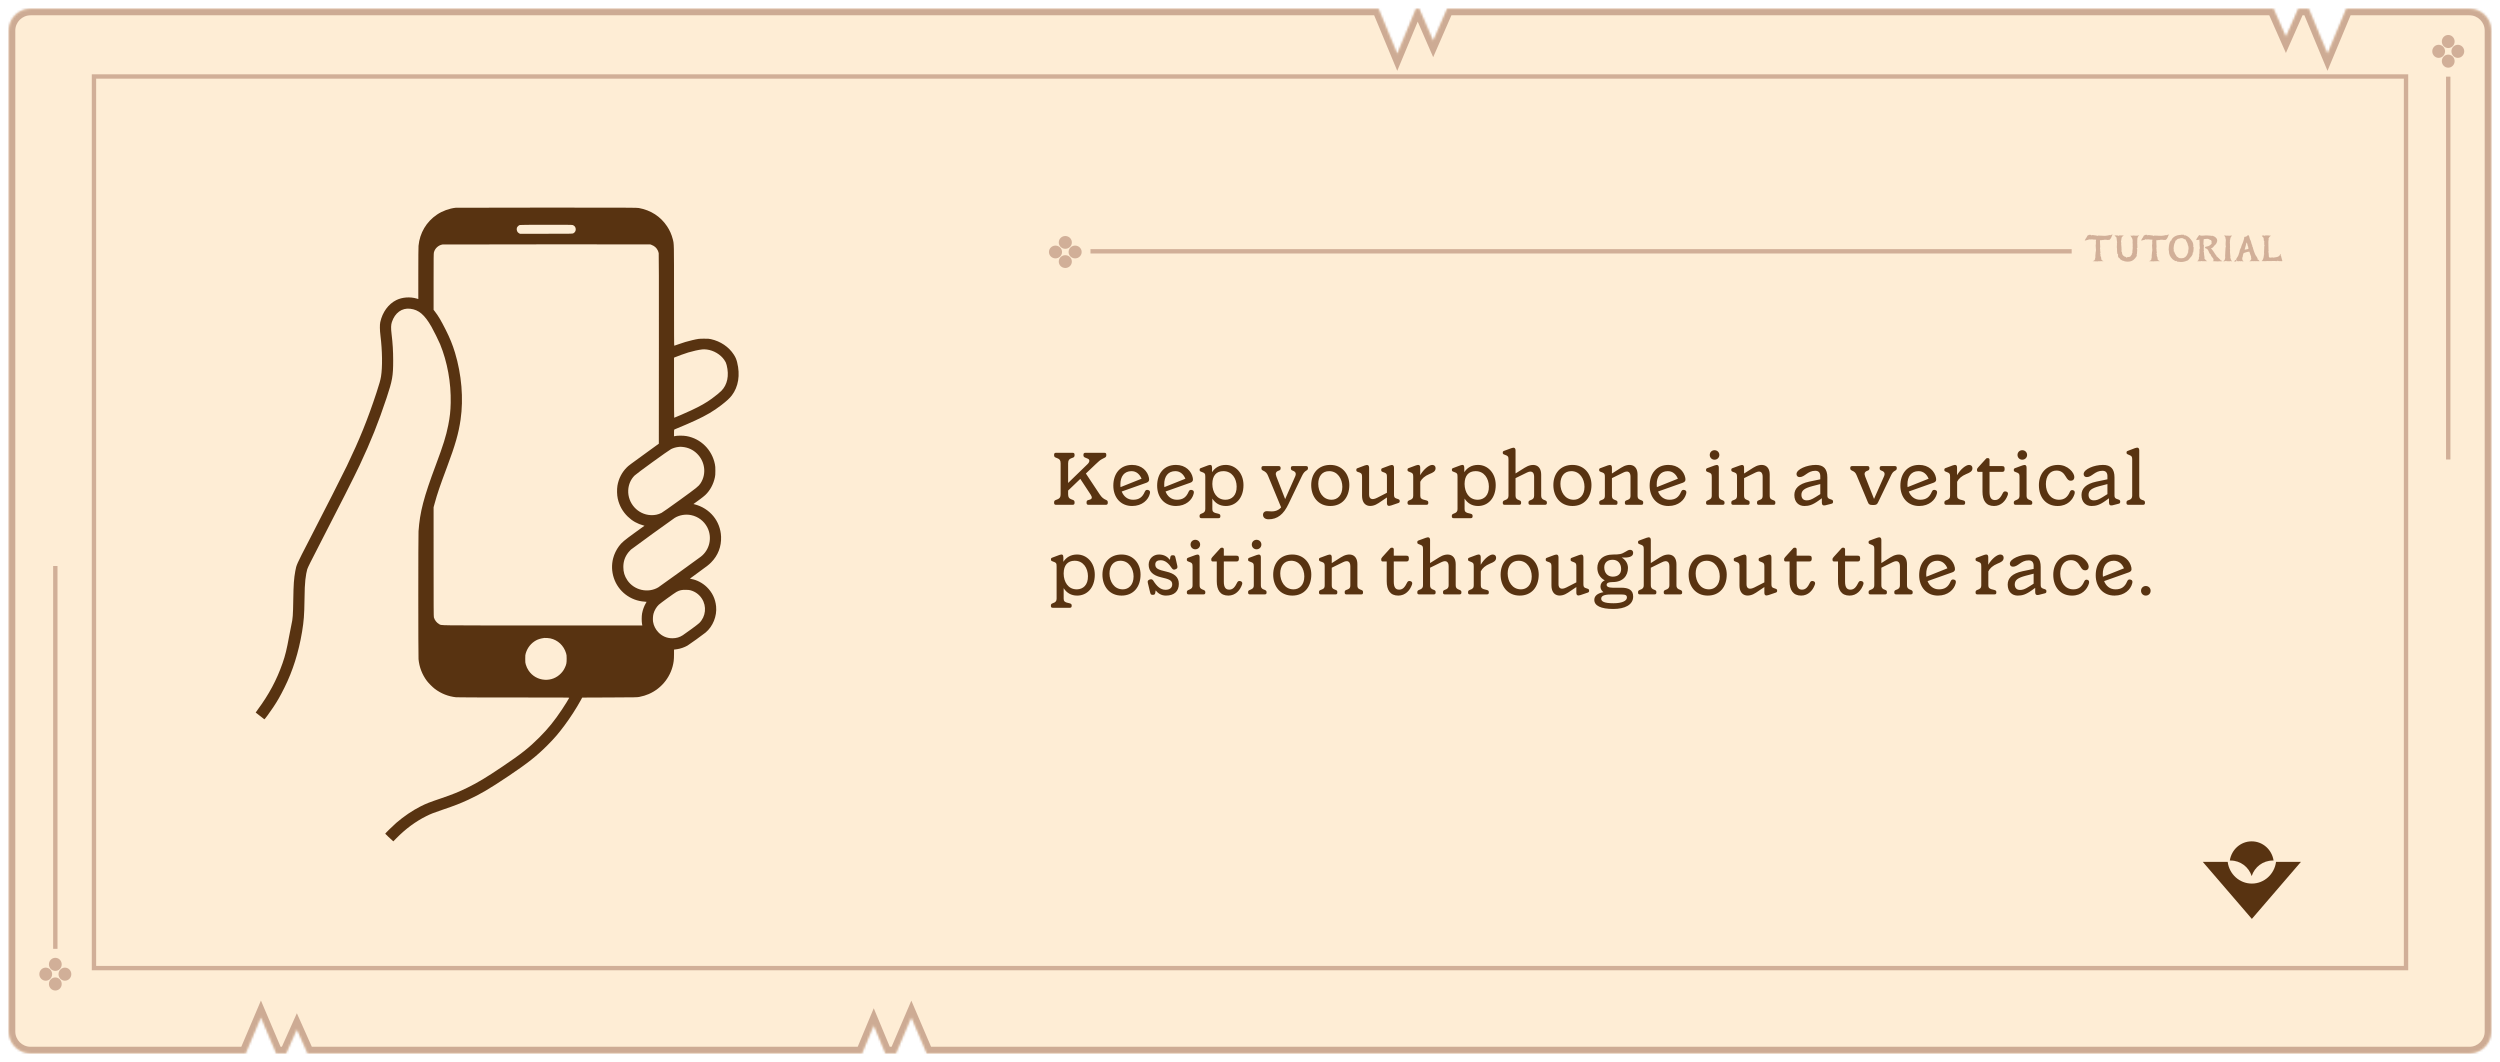 <svg width="1144" height="486" viewBox="0 0 1144 486" fill="none" xmlns="http://www.w3.org/2000/svg">
<g filter="url(#filter0_d_1036_4712)">
<mask id="path-1-inside-1_1036_4712" fill="white">
<path d="M639.386 20.602L647.957 0H649.45L655.824 14.65L662.198 0H1040.37L1046.03 12.818L1051.68 0H1056.49L1065.06 20.602L1073.63 0H1130C1135.52 8.76189e-06 1140 4.477 1140 10V468C1140 473.523 1135.52 478 1130 478H424.079L417.031 461.516L409.983 478H405.158L399.826 465.183L394.494 478H140.744L135.843 467.011L130.941 478H126.402L119.403 461.517L112.404 478H14C8.477 478 4 473.523 4 468V10C4 4.477 8.477 1.85224e-07 14 0H630.814L639.386 20.602Z"/>
</mask>
<path d="M639.386 20.602L647.957 0H649.45L655.824 14.65L662.198 0H1040.37L1046.03 12.818L1051.68 0H1056.49L1065.06 20.602L1073.63 0H1130C1135.52 8.76189e-06 1140 4.477 1140 10V468C1140 473.523 1135.52 478 1130 478H424.079L417.031 461.516L409.983 478H405.158L399.826 465.183L394.494 478H140.744L135.843 467.011L130.941 478H126.402L119.403 461.517L112.404 478H14C8.477 478 4 473.523 4 468V10C4 4.477 8.477 1.85224e-07 14 0H630.814L639.386 20.602Z" fill="#FEEDD5"/>
<path d="M639.386 20.602L636.616 21.755L639.386 28.413L642.156 21.755L639.386 20.602ZM647.957 0V-3H645.956L645.187 -1.152L647.957 0ZM649.45 0L652.201 -1.197L651.417 -3H649.45V0ZM655.824 14.65L653.073 15.847L655.824 22.17L658.575 15.847L655.824 14.65ZM662.198 0V-3H660.232L659.447 -1.197L662.198 0ZM1040.37 0L1043.12 -1.211L1042.33 -3H1040.37V0ZM1046.03 12.818L1043.28 14.03L1046.03 20.25L1048.77 14.03L1046.03 12.818ZM1051.68 0V-3H1049.73L1048.94 -1.211L1051.68 0ZM1056.49 0L1059.26 -1.152L1058.49 -3H1056.49V0ZM1065.06 20.602L1062.29 21.755L1065.06 28.413L1067.83 21.755L1065.06 20.602ZM1073.63 0V-3H1071.63L1070.86 -1.152L1073.63 0ZM1130 0L1130 -3H1130V0ZM1140 468L1143 468V468H1140ZM1130 478L1130 481H1130L1130 478ZM424.079 478L421.321 479.179L422.099 481H424.079V478ZM417.031 461.516L419.79 460.336L417.031 453.884L414.273 460.336L417.031 461.516ZM409.983 478V481H411.963L412.742 479.179L409.983 478ZM405.158 478L402.388 479.152L403.157 481H405.158V478ZM399.826 465.183L402.596 464.03L399.826 457.372L397.056 464.03L399.826 465.183ZM394.494 478V481H396.495L397.264 479.152L394.494 478ZM140.744 478L138.004 479.222L138.797 481H140.744V478ZM135.843 467.011L138.583 465.789L135.843 459.646L133.103 465.789L135.843 467.011ZM130.941 478V481H132.888L133.681 479.222L130.941 478ZM126.402 478L123.641 479.173L124.417 481H126.402V478ZM119.403 461.517L122.165 460.344L119.403 453.841L116.642 460.344L119.403 461.517ZM112.404 478V481H114.39L115.166 479.173L112.404 478ZM14 478L14 481H14V478ZM4 10L1 10V10H4ZM14 0L14 -3L14 -3L14 0ZM630.814 0L633.584 -1.152L632.816 -3H630.814V0ZM642.156 21.755L650.727 1.152L645.187 -1.152L636.616 19.45L642.156 21.755ZM647.957 3H649.45V-3H647.957V3ZM646.699 1.197L653.073 15.847L658.575 13.454L652.201 -1.197L646.699 1.197ZM658.575 15.847L664.949 1.197L659.447 -1.197L653.073 13.454L658.575 15.847ZM662.198 3H1040.37V-3H662.198V3ZM1037.63 1.211L1043.28 14.03L1048.77 11.607L1043.12 -1.211L1037.63 1.211ZM1048.77 14.03L1054.43 1.211L1048.94 -1.211L1043.28 11.607L1048.77 14.03ZM1051.68 3H1056.49V-3H1051.68V3ZM1053.72 1.152L1062.29 21.755L1067.83 19.45L1059.26 -1.152L1053.72 1.152ZM1067.83 21.755L1076.4 1.152L1070.86 -1.152L1062.29 19.45L1067.83 21.755ZM1073.63 3H1130V-3H1073.63V3ZM1130 3C1133.87 3 1137 6.134 1137 10H1143C1143 2.82 1137.18 -3 1130 -3L1130 3ZM1137 10V468H1143V10H1137ZM1137 468C1137 471.866 1133.87 475 1130 475L1130 481C1137.18 481 1143 475.18 1143 468L1137 468ZM1130 475H424.079V481H1130V475ZM426.838 476.821L419.79 460.336L414.273 462.695L421.321 479.179L426.838 476.821ZM414.273 460.336L407.225 476.821L412.742 479.179L419.79 462.695L414.273 460.336ZM409.983 475H405.158V481H409.983V475ZM407.928 476.848L402.596 464.03L397.056 466.335L402.388 479.152L407.928 476.848ZM397.056 464.03L391.724 476.848L397.264 479.152L402.596 466.335L397.056 464.03ZM394.494 475H140.744V481H394.494V475ZM143.484 476.778L138.583 465.789L133.103 468.233L138.004 479.222L143.484 476.778ZM133.103 465.789L128.202 476.778L133.681 479.222L138.583 468.233L133.103 465.789ZM130.941 475H126.402V481H130.941V475ZM129.164 476.827L122.165 460.344L116.642 462.689L123.641 479.173L129.164 476.827ZM116.642 460.344L109.643 476.827L115.166 479.173L122.165 462.689L116.642 460.344ZM112.404 475H14V481H112.404V475ZM14 475C10.134 475 7 471.866 7 468H1C1 475.18 6.82 481 14 481L14 475ZM7 468V10H1V468H7ZM7 10C7 6.134 10.134 3 14 3L14 -3C6.82 -3 1 2.82 1 10L7 10ZM14 3H630.814V-3H14V3ZM628.045 1.152L636.616 21.755L642.156 19.45L633.584 -1.152L628.045 1.152Z" fill="#CDAB94" mask="url(#path-1-inside-1_1036_4712)"/>
</g>
<path d="M506.316 228.858C506.758 229.062 506.928 229.368 506.928 230.014C506.928 230.728 506.656 231 506.01 231H498.088C497.476 231 497.204 230.728 497.204 230.014C497.204 229.368 497.374 228.994 497.816 228.892L498.632 228.654C499.924 228.28 499.788 227.43 499.04 226.274L494.348 219.134L488.772 224.472V226.172C488.772 227.566 489.248 228.11 490.132 228.45L491.118 228.824C491.56 229.028 491.73 229.368 491.73 230.014C491.73 230.728 491.458 231 490.846 231H483.23C482.618 231 482.346 230.728 482.346 230.014C482.346 229.368 482.55 229.028 482.992 228.858L483.978 228.45C484.862 228.076 485.338 227.566 485.338 226.172V212.028C485.338 210.634 484.862 210.09 483.978 209.75L482.992 209.342C482.55 209.172 482.346 208.832 482.346 208.186C482.346 207.472 482.618 207.2 483.23 207.2H490.846C491.458 207.2 491.73 207.472 491.73 208.186C491.73 208.832 491.56 209.172 491.084 209.376L490.098 209.75C489.248 210.09 488.772 210.634 488.772 212.028V221.004L497.714 212.334C498.7 211.348 498.768 210.294 497.748 209.886L496.524 209.376C495.946 209.138 495.776 208.832 495.776 208.186C495.776 207.472 496.048 207.2 496.694 207.2H505.398C506.01 207.2 506.248 207.472 506.248 208.186C506.248 208.832 506.078 209.138 505.636 209.376L504.31 210.056C503.392 210.532 502.746 211.11 501.318 212.47L496.898 216.686L503.256 226.274C504.242 227.702 504.922 228.246 506.316 228.858ZM525.435 224.234C526.285 224.472 526.387 225.084 526.149 225.968C525.469 228.722 522.681 231.544 518.057 231.544C512.787 231.544 509.455 227.6 509.455 222.228C509.455 216.89 512.447 212.742 518.057 212.742C522.511 212.742 525.197 215.632 525.775 218.726C526.013 219.984 525.605 220.562 524.619 220.902L513.297 224.914C514.147 227.09 515.915 228.688 518.499 228.688C521.185 228.688 522.783 227.566 523.871 224.982C524.211 224.234 524.653 224.03 525.435 224.234ZM517.717 215.598C514.521 215.632 512.651 217.91 512.685 221.82C512.685 222.194 512.719 222.534 512.753 222.908L522.375 219.066C521.593 217.128 520.029 215.564 517.717 215.598ZM545.492 224.234C546.342 224.472 546.444 225.084 546.206 225.968C545.526 228.722 542.738 231.544 538.114 231.544C532.844 231.544 529.512 227.6 529.512 222.228C529.512 216.89 532.504 212.742 538.114 212.742C542.568 212.742 545.254 215.632 545.832 218.726C546.07 219.984 545.662 220.562 544.676 220.902L533.354 224.914C534.204 227.09 535.972 228.688 538.556 228.688C541.242 228.688 542.84 227.566 543.928 224.982C544.268 224.234 544.71 224.03 545.492 224.234ZM537.774 215.598C534.578 215.632 532.708 217.91 532.742 221.82C532.742 222.194 532.776 222.534 532.81 222.908L542.432 219.066C541.65 217.128 540.086 215.564 537.774 215.598ZM560.924 212.742C565.31 212.742 569.016 216.38 569.016 221.99C569.016 228.076 565.378 231.544 560.958 231.544C558.17 231.544 556.13 230.286 554.77 228.144V232.972C554.77 234.094 555.178 234.638 557.524 235.08C558.34 235.284 558.442 235.624 558.442 236.202C558.442 236.848 558.204 237.12 557.558 237.12H549.806C549.16 237.12 548.922 236.848 548.922 236.236C548.922 235.624 549.024 235.318 549.772 235.046C551.098 234.604 551.54 234.06 551.54 232.938V218.182C551.54 216.72 551.37 216.448 549.67 215.87C549.092 215.666 548.956 215.496 548.956 214.986C548.956 214.51 549.092 214.34 549.568 214.17L552.832 212.946C554.056 212.504 554.634 212.742 554.634 214.068V216.074C555.926 214.068 558 212.742 560.924 212.742ZM560.822 228.688C563.644 228.654 565.956 226.716 565.888 222.636C565.854 218.964 563.746 215.564 559.768 215.598C556.572 215.632 554.804 217.672 554.77 221.344V221.548C554.804 225.186 556.742 228.722 560.822 228.688ZM591.588 213.286H597.674C598.286 213.286 598.524 213.558 598.524 214.17C598.524 214.782 598.354 214.986 597.912 215.258C597.062 215.768 596.484 216.312 595.77 217.808L589.616 230.626C587.372 235.386 584.55 237.63 580.504 237.63C578.94 237.63 577.954 236.848 577.954 235.556C577.954 234.57 578.702 233.788 580.062 233.924C582.646 234.196 584.55 234.026 586.25 232.19L580.266 217.74C579.722 216.414 579.178 215.904 577.818 215.258C577.342 215.02 577.24 214.782 577.24 214.17C577.24 213.558 577.478 213.286 578.09 213.286H585.128C585.74 213.286 586.012 213.558 586.012 214.17C586.012 214.816 585.91 215.122 585.162 215.36C583.836 215.802 583.496 216.618 584.074 218.08L588.086 228.382L592.676 218.012C593.254 216.652 592.88 215.836 591.52 215.36C590.806 215.122 590.704 214.782 590.704 214.17C590.704 213.558 590.942 213.286 591.588 213.286ZM608.746 231.544C603.238 231.544 600.008 227.294 600.008 221.99C600.008 216.584 603.306 212.742 608.746 212.742C614.152 212.742 617.45 216.89 617.45 221.922C617.45 227.6 614.186 231.544 608.746 231.544ZM609.324 228.688C611.976 228.688 614.254 226.716 614.254 222.772C614.254 219.168 612.112 215.598 608.236 215.598C604.972 215.598 603.238 218.012 603.238 221.412C603.238 225.016 605.278 228.688 609.324 228.688ZM638.778 228.042L639.764 228.382C640.342 228.62 640.512 228.756 640.512 229.3C640.512 229.776 640.376 230.014 639.866 230.184L636.568 231.306C635.31 231.714 634.664 231.476 634.664 230.15V227.634L630.822 230.218C627.49 232.496 623.274 232.054 623.274 226.852V218.318C623.274 217.128 623.172 216.618 622.186 216.244L621.404 215.972C620.792 215.768 620.656 215.598 620.656 215.088C620.656 214.544 620.758 214.374 621.302 214.204L624.566 212.98C625.79 212.538 626.504 212.776 626.504 214.136V226.376C626.504 228.28 627.762 228.994 630.142 227.804L634.664 225.492V218.318C634.664 217.094 634.562 216.652 633.576 216.278L632.76 215.972C632.182 215.734 632.046 215.598 632.046 215.088C632.046 214.544 632.148 214.374 632.692 214.204L635.956 212.98C637.18 212.538 637.894 212.776 637.894 214.136V226.036C637.894 227.158 637.962 227.736 638.778 228.042ZM655.395 212.742C656.313 212.742 656.925 213.32 656.925 214.204C656.925 215.7 655.803 216.244 654.103 216.924C651.995 217.808 650.601 219.032 649.921 220.46V226.852C649.921 227.974 650.329 228.484 652.641 228.96C653.457 229.164 653.593 229.47 653.593 230.082C653.593 230.728 653.355 231 652.675 231H644.957C644.345 231 644.073 230.728 644.073 230.116C644.073 229.504 644.209 229.198 644.923 228.926C646.283 228.484 646.691 227.94 646.691 226.818V218.216C646.691 216.754 646.521 216.482 644.821 215.87C644.209 215.666 644.073 215.496 644.073 214.986C644.073 214.51 644.209 214.34 644.685 214.17L647.983 212.946C649.207 212.504 649.887 212.742 649.887 214.034V217.434C651.451 214.68 653.967 212.742 655.395 212.742ZM676.349 212.742C680.735 212.742 684.441 216.38 684.441 221.99C684.441 228.076 680.803 231.544 676.383 231.544C673.595 231.544 671.555 230.286 670.195 228.144V232.972C670.195 234.094 670.603 234.638 672.949 235.08C673.765 235.284 673.867 235.624 673.867 236.202C673.867 236.848 673.629 237.12 672.983 237.12H665.231C664.585 237.12 664.347 236.848 664.347 236.236C664.347 235.624 664.449 235.318 665.197 235.046C666.523 234.604 666.965 234.06 666.965 232.938V218.182C666.965 216.72 666.795 216.448 665.095 215.87C664.517 215.666 664.381 215.496 664.381 214.986C664.381 214.51 664.517 214.34 664.993 214.17L668.257 212.946C669.481 212.504 670.059 212.742 670.059 214.068V216.074C671.351 214.068 673.425 212.742 676.349 212.742ZM676.247 228.688C679.069 228.654 681.381 226.716 681.313 222.636C681.279 218.964 679.171 215.564 675.193 215.598C671.997 215.632 670.229 217.672 670.195 221.344V221.548C670.229 225.186 672.167 228.722 676.247 228.688ZM706.978 228.926C707.726 229.198 707.862 229.504 707.862 230.116C707.862 230.728 707.59 231 706.944 231H700.348C699.668 231 699.43 230.728 699.43 230.082C699.43 229.47 699.532 229.198 700.246 228.926C701.572 228.484 702.014 227.94 702.014 226.818V218.148C702.014 216.074 700.892 215.19 698.716 216.244L693.514 218.794V226.818C693.514 227.94 693.922 228.484 695.248 228.926C695.962 229.198 696.064 229.47 696.064 230.082C696.064 230.728 695.826 231 695.18 231H688.55C687.904 231 687.666 230.728 687.666 230.116C687.666 229.504 687.802 229.198 688.516 228.926C689.842 228.484 690.284 227.94 690.284 226.818V210.362C690.284 208.9 690.114 208.628 688.38 208.016C687.802 207.812 687.666 207.642 687.666 207.132C687.666 206.656 687.802 206.486 688.244 206.316L691.576 205.092C692.834 204.616 693.514 204.922 693.514 206.18V216.652L697.696 214.034C701.334 211.722 705.244 212.436 705.244 217.23V226.818C705.244 227.94 705.652 228.484 706.978 228.926ZM719.554 231.544C714.046 231.544 710.816 227.294 710.816 221.99C710.816 216.584 714.114 212.742 719.554 212.742C724.96 212.742 728.258 216.89 728.258 221.922C728.258 227.6 724.994 231.544 719.554 231.544ZM720.132 228.688C722.784 228.688 725.062 226.716 725.062 222.772C725.062 219.168 722.92 215.598 719.044 215.598C715.78 215.598 714.046 218.012 714.046 221.412C714.046 225.016 716.086 228.688 720.132 228.688ZM750.437 228.654L751.253 228.994C751.797 229.232 751.933 229.436 751.933 230.082C751.933 230.728 751.695 231 751.117 231H744.351C743.773 231 743.535 230.728 743.535 230.116C743.535 229.47 743.637 229.232 744.181 228.994L745.031 228.654C745.881 228.314 746.119 227.77 746.119 226.818V218.148C746.119 216.074 745.031 215.156 742.821 216.244L737.619 218.794V226.818C737.619 227.77 737.857 228.314 738.707 228.654L739.523 228.994C740.067 229.232 740.169 229.436 740.169 230.082C740.169 230.728 739.931 231 739.387 231H732.621C732.043 231 731.771 230.728 731.771 230.116C731.771 229.47 731.907 229.232 732.451 228.994L733.301 228.654C734.151 228.314 734.389 227.77 734.389 226.818V218.25C734.389 216.992 734.253 216.55 733.199 216.176L732.519 215.938C731.907 215.7 731.771 215.53 731.771 214.986C731.771 214.544 731.907 214.374 732.383 214.204L735.715 212.98C736.973 212.504 737.619 212.81 737.619 214.068V216.686L741.801 214.034C745.439 211.688 749.349 212.436 749.349 217.196V226.818C749.349 227.77 749.587 228.314 750.437 228.654ZM770.86 224.234C771.71 224.472 771.812 225.084 771.574 225.968C770.894 228.722 768.106 231.544 763.482 231.544C758.212 231.544 754.88 227.6 754.88 222.228C754.88 216.89 757.872 212.742 763.482 212.742C767.936 212.742 770.622 215.632 771.2 218.726C771.438 219.984 771.03 220.562 770.044 220.902L758.722 224.914C759.572 227.09 761.34 228.688 763.924 228.688C766.61 228.688 768.208 227.566 769.296 224.982C769.636 224.234 770.078 224.03 770.86 224.234ZM763.142 215.598C759.946 215.632 758.076 217.91 758.11 221.82C758.11 222.194 758.144 222.534 758.178 222.908L767.8 219.066C767.018 217.128 765.454 215.564 763.142 215.598ZM784.56 210.362C783.336 210.362 782.384 209.41 782.384 208.186C782.384 206.962 783.336 206.01 784.56 206.01C785.818 206.01 786.77 206.962 786.77 208.186C786.77 209.41 785.818 210.362 784.56 210.362ZM788.266 231H781.568C780.956 231 780.684 230.728 780.684 230.116C780.684 229.504 780.786 229.3 781.33 229.028L781.942 228.756C782.996 228.314 783.302 227.804 783.302 226.818V218.318C783.302 216.856 783.132 216.55 781.432 215.972C780.82 215.768 780.684 215.564 780.684 215.088C780.684 214.578 780.82 214.374 781.296 214.204L784.628 212.98C785.886 212.504 786.532 212.81 786.532 214.068V226.818C786.532 227.77 786.804 228.314 787.688 228.688L788.3 228.926C789.014 229.232 789.15 229.504 789.15 230.116C789.15 230.728 788.912 231 788.266 231ZM810.906 228.654L811.722 228.994C812.266 229.232 812.402 229.436 812.402 230.082C812.402 230.728 812.164 231 811.586 231H804.82C804.242 231 804.004 230.728 804.004 230.116C804.004 229.47 804.106 229.232 804.65 228.994L805.5 228.654C806.35 228.314 806.588 227.77 806.588 226.818V218.148C806.588 216.074 805.5 215.156 803.29 216.244L798.088 218.794V226.818C798.088 227.77 798.326 228.314 799.176 228.654L799.992 228.994C800.536 229.232 800.638 229.436 800.638 230.082C800.638 230.728 800.4 231 799.856 231H793.09C792.512 231 792.24 230.728 792.24 230.116C792.24 229.47 792.376 229.232 792.92 228.994L793.77 228.654C794.62 228.314 794.858 227.77 794.858 226.818V218.25C794.858 216.992 794.722 216.55 793.668 216.176L792.988 215.938C792.376 215.7 792.24 215.53 792.24 214.986C792.24 214.544 792.376 214.374 792.852 214.204L796.184 212.98C797.442 212.504 798.088 212.81 798.088 214.068V216.686L802.27 214.034C805.908 211.688 809.818 212.436 809.818 217.196V226.818C809.818 227.77 810.056 228.314 810.906 228.654ZM837.212 228.314L837.926 228.552C838.606 228.79 838.81 228.994 838.81 229.538C838.81 230.15 838.64 230.354 838.164 230.49L835.24 231.238C834.22 231.476 833.676 231.034 833.676 229.98V228.008L832.214 229.062C829.358 231.136 827.658 231.544 825.686 231.544C823.17 231.544 821.096 229.878 821.096 226.512C821.096 223.588 823.102 221.412 827.896 220.392L832.962 219.338V217.944C832.962 216.38 832.282 215.428 830.684 215.428C827.114 215.428 825.924 218.318 823.51 218.318C822.626 218.318 822.082 217.774 822.082 216.924C822.082 214.714 826.876 212.742 830.922 212.742C834.56 212.742 836.192 214.646 836.192 218.454V226.614C836.192 227.532 836.396 228.008 837.212 228.314ZM830.854 227.43L832.962 226.104V221.514L829.29 222.466C825.89 223.384 824.326 224.336 824.326 226.444C824.326 228.144 825.312 228.96 826.706 228.96C827.896 228.96 828.848 228.688 830.854 227.43ZM861.023 213.286H867.109C867.721 213.286 867.959 213.558 867.959 214.17C867.959 214.782 867.857 215.02 867.245 215.36C866.293 215.836 865.817 216.482 865.205 217.808L859.459 229.776C858.983 230.796 858.609 231.102 857.147 231.102C855.447 231.102 855.107 230.762 854.665 229.64L849.599 217.502C849.055 216.21 848.613 215.87 847.491 215.36C846.777 215.02 846.675 214.782 846.675 214.17C846.675 213.558 846.913 213.286 847.525 213.286H854.563C855.209 213.286 855.447 213.558 855.447 214.204C855.447 214.816 855.345 215.122 854.597 215.394C853.271 215.836 852.931 216.618 853.509 218.08L857.555 228.314L862.111 218.012C862.723 216.618 862.315 215.802 860.955 215.36C860.241 215.088 860.139 214.782 860.139 214.204C860.139 213.558 860.377 213.286 861.023 213.286ZM885.589 224.234C886.439 224.472 886.541 225.084 886.303 225.968C885.623 228.722 882.835 231.544 878.211 231.544C872.941 231.544 869.609 227.6 869.609 222.228C869.609 216.89 872.601 212.742 878.211 212.742C882.665 212.742 885.351 215.632 885.929 218.726C886.167 219.984 885.759 220.562 884.773 220.902L873.451 224.914C874.301 227.09 876.069 228.688 878.653 228.688C881.339 228.688 882.937 227.566 884.025 224.982C884.365 224.234 884.807 224.03 885.589 224.234ZM877.871 215.598C874.675 215.632 872.805 217.91 872.839 221.82C872.839 222.194 872.873 222.534 872.907 222.908L882.529 219.066C881.747 217.128 880.183 215.564 877.871 215.598ZM901.056 212.742C901.974 212.742 902.586 213.32 902.586 214.204C902.586 215.7 901.464 216.244 899.764 216.924C897.656 217.808 896.262 219.032 895.582 220.46V226.852C895.582 227.974 895.99 228.484 898.302 228.96C899.118 229.164 899.254 229.47 899.254 230.082C899.254 230.728 899.016 231 898.336 231H890.618C890.006 231 889.734 230.728 889.734 230.116C889.734 229.504 889.87 229.198 890.584 228.926C891.944 228.484 892.352 227.94 892.352 226.818V218.216C892.352 216.754 892.182 216.482 890.482 215.87C889.87 215.666 889.734 215.496 889.734 214.986C889.734 214.51 889.87 214.34 890.346 214.17L893.644 212.946C894.868 212.504 895.548 212.742 895.548 214.034V217.434C897.112 214.68 899.628 212.742 901.056 212.742ZM918.098 224.948C918.812 225.152 919.05 225.764 918.71 226.614C917.792 229.164 915.718 231.544 912.454 231.544C908.748 231.544 907.184 228.96 907.184 224.982V215.938H905.416C904.906 215.938 904.668 215.734 904.668 215.054C904.668 214.51 904.77 214.408 905.212 213.864L908.782 209.92C909.292 209.342 910.414 209.58 910.414 210.328V213.286H916.16C917.044 213.286 917.316 213.592 917.316 214.578C917.316 215.53 917.044 215.938 916.16 215.938H910.414V225.152C910.414 227.872 911.332 228.824 912.862 228.824C914.664 228.824 915.548 227.532 916.568 225.492C916.874 224.948 917.282 224.71 918.098 224.948ZM925.388 210.362C924.164 210.362 923.212 209.41 923.212 208.186C923.212 206.962 924.164 206.01 925.388 206.01C926.646 206.01 927.598 206.962 927.598 208.186C927.598 209.41 926.646 210.362 925.388 210.362ZM929.094 231H922.396C921.784 231 921.512 230.728 921.512 230.116C921.512 229.504 921.614 229.3 922.158 229.028L922.77 228.756C923.824 228.314 924.13 227.804 924.13 226.818V218.318C924.13 216.856 923.96 216.55 922.26 215.972C921.648 215.768 921.512 215.564 921.512 215.088C921.512 214.578 921.648 214.374 922.124 214.204L925.456 212.98C926.714 212.504 927.36 212.81 927.36 214.068V226.818C927.36 227.77 927.632 228.314 928.516 228.688L929.128 228.926C929.842 229.232 929.978 229.504 929.978 230.116C929.978 230.728 929.74 231 929.094 231ZM941.568 231.544C936.332 231.544 933 227.736 933 222.024C933 216.788 936.196 212.742 941.806 212.742C946.26 212.742 949.218 216.312 949.218 218.318C949.218 219.406 948.538 219.984 947.62 219.984C946.566 219.984 946.09 219.44 945.274 218.046C944.322 216.414 943.132 215.326 941.058 215.326C937.998 215.326 936.196 217.876 936.196 221.548C936.196 225.526 938.474 228.688 942.18 228.688C944.56 228.688 946.09 227.6 947.178 225.05C947.484 224.302 948.028 224.132 948.674 224.336C949.422 224.54 949.558 225.22 949.286 226.104C948.504 228.62 946.158 231.544 941.568 231.544ZM968.61 228.314L969.324 228.552C970.004 228.79 970.208 228.994 970.208 229.538C970.208 230.15 970.038 230.354 969.562 230.49L966.638 231.238C965.618 231.476 965.074 231.034 965.074 229.98V228.008L963.612 229.062C960.756 231.136 959.056 231.544 957.084 231.544C954.568 231.544 952.494 229.878 952.494 226.512C952.494 223.588 954.5 221.412 959.294 220.392L964.36 219.338V217.944C964.36 216.38 963.68 215.428 962.082 215.428C958.512 215.428 957.322 218.318 954.908 218.318C954.024 218.318 953.48 217.774 953.48 216.924C953.48 214.714 958.274 212.742 962.32 212.742C965.958 212.742 967.59 214.646 967.59 218.454V226.614C967.59 227.532 967.794 228.008 968.61 228.314ZM962.252 227.43L964.36 226.104V221.514L960.688 222.466C957.288 223.384 955.724 224.336 955.724 226.444C955.724 228.144 956.71 228.96 958.104 228.96C959.294 228.96 960.246 228.688 962.252 227.43ZM980.621 231H973.957C973.311 231 973.073 230.728 973.073 230.116C973.073 229.504 973.175 229.198 973.685 228.994L974.365 228.756C975.317 228.416 975.691 227.804 975.691 226.818V210.328C975.691 209.104 975.555 208.696 974.535 208.288L973.821 207.982C973.243 207.744 973.107 207.608 973.107 207.098C973.107 206.622 973.243 206.486 973.685 206.316L976.983 205.058C978.241 204.616 978.921 204.854 978.921 206.146V226.818C978.921 227.804 979.261 228.416 980.213 228.756L980.927 228.994C981.403 229.198 981.539 229.504 981.539 230.116C981.539 230.728 981.267 231 980.621 231ZM492.886 253.742C497.272 253.742 500.978 257.38 500.978 262.99C500.978 269.076 497.34 272.544 492.92 272.544C490.132 272.544 488.092 271.286 486.732 269.144V273.972C486.732 275.094 487.14 275.638 489.486 276.08C490.302 276.284 490.404 276.624 490.404 277.202C490.404 277.848 490.166 278.12 489.52 278.12H481.768C481.122 278.12 480.884 277.848 480.884 277.236C480.884 276.624 480.986 276.318 481.734 276.046C483.06 275.604 483.502 275.06 483.502 273.938V259.182C483.502 257.72 483.332 257.448 481.632 256.87C481.054 256.666 480.918 256.496 480.918 255.986C480.918 255.51 481.054 255.34 481.53 255.17L484.794 253.946C486.018 253.504 486.596 253.742 486.596 255.068V257.074C487.888 255.068 489.962 253.742 492.886 253.742ZM492.784 269.688C495.606 269.654 497.918 267.716 497.85 263.636C497.816 259.964 495.708 256.564 491.73 256.598C488.534 256.632 486.766 258.672 486.732 262.344V262.548C486.766 266.186 488.704 269.722 492.784 269.688ZM513.213 272.544C507.705 272.544 504.475 268.294 504.475 262.99C504.475 257.584 507.773 253.742 513.213 253.742C518.619 253.742 521.917 257.89 521.917 262.922C521.917 268.6 518.653 272.544 513.213 272.544ZM513.791 269.688C516.443 269.688 518.721 267.716 518.721 263.772C518.721 260.168 516.579 256.598 512.703 256.598C509.439 256.598 507.705 259.012 507.705 262.412C507.705 266.016 509.745 269.688 513.791 269.688ZM533.793 261.596C537.125 262.378 539.437 263.874 539.437 267.172C539.437 270.572 537.329 272.544 533.521 272.544C531.379 272.544 529.917 271.49 528.829 270.164L528.659 271.252C528.523 272.068 528.183 272.204 527.503 272.204C526.653 272.204 526.517 272 526.211 270.742L525.259 266.798C525.055 265.846 525.225 265.574 526.075 265.2C526.891 264.894 527.299 265.132 527.673 265.608C529.373 268.328 531.073 269.892 533.351 269.892C535.221 269.892 536.411 269.008 536.411 267.376C536.411 265.506 534.881 264.996 531.209 264.146C527.503 263.262 525.633 261.426 525.633 258.4C525.633 255.714 527.673 253.742 530.359 253.742C532.773 253.742 534.269 254.83 535.357 256.19L535.527 255.034C535.663 254.218 536.003 254.082 536.683 254.082C537.567 254.082 537.703 254.286 537.975 255.544L538.723 258.842C538.927 259.794 538.757 260.168 537.907 260.508C537.125 260.848 536.717 260.61 536.309 260.1C534.745 257.754 533.181 256.36 531.073 256.36C529.645 256.36 528.659 256.938 528.659 258.298C528.659 260.202 530.019 260.712 533.793 261.596ZM546.971 251.362C545.747 251.362 544.795 250.41 544.795 249.186C544.795 247.962 545.747 247.01 546.971 247.01C548.229 247.01 549.181 247.962 549.181 249.186C549.181 250.41 548.229 251.362 546.971 251.362ZM550.677 272H543.979C543.367 272 543.095 271.728 543.095 271.116C543.095 270.504 543.197 270.3 543.741 270.028L544.353 269.756C545.407 269.314 545.713 268.804 545.713 267.818V259.318C545.713 257.856 545.543 257.55 543.843 256.972C543.231 256.768 543.095 256.564 543.095 256.088C543.095 255.578 543.231 255.374 543.707 255.204L547.039 253.98C548.297 253.504 548.943 253.81 548.943 255.068V267.818C548.943 268.77 549.215 269.314 550.099 269.688L550.711 269.926C551.425 270.232 551.561 270.504 551.561 271.116C551.561 271.728 551.323 272 550.677 272ZM567.707 265.948C568.421 266.152 568.659 266.764 568.319 267.614C567.401 270.164 565.327 272.544 562.063 272.544C558.357 272.544 556.793 269.96 556.793 265.982V256.938H555.025C554.515 256.938 554.277 256.734 554.277 256.054C554.277 255.51 554.379 255.408 554.821 254.864L558.391 250.92C558.901 250.342 560.023 250.58 560.023 251.328V254.286H565.769C566.653 254.286 566.925 254.592 566.925 255.578C566.925 256.53 566.653 256.938 565.769 256.938H560.023V266.152C560.023 268.872 560.941 269.824 562.471 269.824C564.273 269.824 565.157 268.532 566.177 266.492C566.483 265.948 566.891 265.71 567.707 265.948ZM574.997 251.362C573.773 251.362 572.821 250.41 572.821 249.186C572.821 247.962 573.773 247.01 574.997 247.01C576.255 247.01 577.207 247.962 577.207 249.186C577.207 250.41 576.255 251.362 574.997 251.362ZM578.703 272H572.005C571.393 272 571.121 271.728 571.121 271.116C571.121 270.504 571.223 270.3 571.767 270.028L572.379 269.756C573.433 269.314 573.739 268.804 573.739 267.818V259.318C573.739 257.856 573.569 257.55 571.869 256.972C571.257 256.768 571.121 256.564 571.121 256.088C571.121 255.578 571.257 255.374 571.733 255.204L575.065 253.98C576.323 253.504 576.969 253.81 576.969 255.068V267.818C576.969 268.77 577.241 269.314 578.125 269.688L578.737 269.926C579.451 270.232 579.587 270.504 579.587 271.116C579.587 271.728 579.349 272 578.703 272ZM591.348 272.544C585.84 272.544 582.61 268.294 582.61 262.99C582.61 257.584 585.908 253.742 591.348 253.742C596.754 253.742 600.052 257.89 600.052 262.922C600.052 268.6 596.788 272.544 591.348 272.544ZM591.926 269.688C594.578 269.688 596.856 267.716 596.856 263.772C596.856 260.168 594.714 256.598 590.838 256.598C587.574 256.598 585.84 259.012 585.84 262.412C585.84 266.016 587.88 269.688 591.926 269.688ZM622.23 269.654L623.046 269.994C623.59 270.232 623.726 270.436 623.726 271.082C623.726 271.728 623.488 272 622.91 272H616.144C615.566 272 615.328 271.728 615.328 271.116C615.328 270.47 615.43 270.232 615.974 269.994L616.824 269.654C617.674 269.314 617.912 268.77 617.912 267.818V259.148C617.912 257.074 616.824 256.156 614.614 257.244L609.412 259.794V267.818C609.412 268.77 609.65 269.314 610.5 269.654L611.316 269.994C611.86 270.232 611.962 270.436 611.962 271.082C611.962 271.728 611.724 272 611.18 272H604.414C603.836 272 603.564 271.728 603.564 271.116C603.564 270.47 603.7 270.232 604.244 269.994L605.094 269.654C605.944 269.314 606.182 268.77 606.182 267.818V259.25C606.182 257.992 606.046 257.55 604.992 257.176L604.312 256.938C603.7 256.7 603.564 256.53 603.564 255.986C603.564 255.544 603.7 255.374 604.176 255.204L607.508 253.98C608.766 253.504 609.412 253.81 609.412 255.068V257.686L613.594 255.034C617.232 252.688 621.142 253.436 621.142 258.196V267.818C621.142 268.77 621.38 269.314 622.23 269.654ZM645.477 265.948C646.191 266.152 646.429 266.764 646.089 267.614C645.171 270.164 643.097 272.544 639.833 272.544C636.127 272.544 634.563 269.96 634.563 265.982V256.938H632.795C632.285 256.938 632.047 256.734 632.047 256.054C632.047 255.51 632.149 255.408 632.591 254.864L636.161 250.92C636.671 250.342 637.793 250.58 637.793 251.328V254.286H643.539C644.423 254.286 644.695 254.592 644.695 255.578C644.695 256.53 644.423 256.938 643.539 256.938H637.793V266.152C637.793 268.872 638.711 269.824 640.241 269.824C642.043 269.824 642.927 268.532 643.947 266.492C644.253 265.948 644.661 265.71 645.477 265.948ZM667.863 269.926C668.611 270.198 668.747 270.504 668.747 271.116C668.747 271.728 668.475 272 667.829 272H661.233C660.553 272 660.315 271.728 660.315 271.082C660.315 270.47 660.417 270.198 661.131 269.926C662.457 269.484 662.899 268.94 662.899 267.818V259.148C662.899 257.074 661.777 256.19 659.601 257.244L654.399 259.794V267.818C654.399 268.94 654.807 269.484 656.133 269.926C656.847 270.198 656.949 270.47 656.949 271.082C656.949 271.728 656.711 272 656.065 272H649.435C648.789 272 648.551 271.728 648.551 271.116C648.551 270.504 648.687 270.198 649.401 269.926C650.727 269.484 651.169 268.94 651.169 267.818V251.362C651.169 249.9 650.999 249.628 649.265 249.016C648.687 248.812 648.551 248.642 648.551 248.132C648.551 247.656 648.687 247.486 649.129 247.316L652.461 246.092C653.719 245.616 654.399 245.922 654.399 247.18V257.652L658.581 255.034C662.219 252.722 666.129 253.436 666.129 258.23V267.818C666.129 268.94 666.537 269.484 667.863 269.926ZM683.091 253.742C684.009 253.742 684.621 254.32 684.621 255.204C684.621 256.7 683.499 257.244 681.799 257.924C679.691 258.808 678.297 260.032 677.617 261.46V267.852C677.617 268.974 678.025 269.484 680.337 269.96C681.153 270.164 681.289 270.47 681.289 271.082C681.289 271.728 681.051 272 680.371 272H672.653C672.041 272 671.769 271.728 671.769 271.116C671.769 270.504 671.905 270.198 672.619 269.926C673.979 269.484 674.387 268.94 674.387 267.818V259.216C674.387 257.754 674.217 257.482 672.517 256.87C671.905 256.666 671.769 256.496 671.769 255.986C671.769 255.51 671.905 255.34 672.381 255.17L675.679 253.946C676.903 253.504 677.583 253.742 677.583 255.034V258.434C679.147 255.68 681.663 253.742 683.091 253.742ZM695.416 272.544C689.908 272.544 686.678 268.294 686.678 262.99C686.678 257.584 689.976 253.742 695.416 253.742C700.822 253.742 704.12 257.89 704.12 262.922C704.12 268.6 700.856 272.544 695.416 272.544ZM695.994 269.688C698.646 269.688 700.924 267.716 700.924 263.772C700.924 260.168 698.782 256.598 694.906 256.598C691.642 256.598 689.908 259.012 689.908 262.412C689.908 266.016 691.948 269.688 695.994 269.688ZM725.448 269.042L726.434 269.382C727.012 269.62 727.182 269.756 727.182 270.3C727.182 270.776 727.046 271.014 726.536 271.184L723.238 272.306C721.98 272.714 721.334 272.476 721.334 271.15V268.634L717.492 271.218C714.16 273.496 709.944 273.054 709.944 267.852V259.318C709.944 258.128 709.842 257.618 708.856 257.244L708.074 256.972C707.462 256.768 707.326 256.598 707.326 256.088C707.326 255.544 707.428 255.374 707.972 255.204L711.236 253.98C712.46 253.538 713.174 253.776 713.174 255.136V267.376C713.174 269.28 714.432 269.994 716.812 268.804L721.334 266.492V259.318C721.334 258.094 721.232 257.652 720.246 257.278L719.43 256.972C718.852 256.734 718.716 256.598 718.716 256.088C718.716 255.544 718.818 255.374 719.362 255.204L722.626 253.98C723.85 253.538 724.564 253.776 724.564 255.136V267.036C724.564 268.158 724.632 268.736 725.448 269.042ZM738.019 268.94H741.895C745.159 268.94 747.335 269.892 747.335 272.986C747.335 276.794 743.493 278.664 738.257 278.664C732.477 278.664 729.553 277.134 729.553 274.516C729.553 272.748 730.913 271.49 733.735 270.98C732.885 270.334 732.375 269.45 732.375 268.43C732.375 267.24 732.953 266.186 734.347 265.574C732.171 264.452 730.947 262.344 730.947 259.862C730.947 256.598 733.225 253.742 738.257 253.742C740.875 253.742 741.997 253.64 743.935 252.416C744.649 251.94 745.295 251.6 745.975 251.6C746.825 251.6 747.335 252.144 747.335 252.994C747.335 254.864 745.159 255.272 742.099 255.136C744.037 256.258 744.955 258.094 744.955 259.862C744.955 263.466 742.677 266.356 737.951 266.356H737.883C736.115 266.356 735.197 266.73 735.197 267.648C735.197 268.362 735.979 268.94 738.019 268.94ZM737.951 256.156C735.673 256.156 734.109 257.346 734.109 259.624C734.109 262.276 735.741 263.874 738.019 263.874C740.297 263.874 741.827 262.684 741.827 260.372C741.827 257.754 740.229 256.156 737.951 256.156ZM738.393 276.046C742.167 276.046 744.479 274.992 744.479 273.428C744.479 272.34 743.765 272.034 741.963 272.034H737.135C733.667 272.034 732.715 272.884 732.715 273.938C732.715 275.196 733.939 276.046 738.393 276.046ZM768.875 269.926C769.623 270.198 769.759 270.504 769.759 271.116C769.759 271.728 769.487 272 768.841 272H762.245C761.565 272 761.327 271.728 761.327 271.082C761.327 270.47 761.429 270.198 762.143 269.926C763.469 269.484 763.911 268.94 763.911 267.818V259.148C763.911 257.074 762.789 256.19 760.613 257.244L755.411 259.794V267.818C755.411 268.94 755.819 269.484 757.145 269.926C757.859 270.198 757.961 270.47 757.961 271.082C757.961 271.728 757.723 272 757.077 272H750.447C749.801 272 749.563 271.728 749.563 271.116C749.563 270.504 749.699 270.198 750.413 269.926C751.739 269.484 752.181 268.94 752.181 267.818V251.362C752.181 249.9 752.011 249.628 750.277 249.016C749.699 248.812 749.563 248.642 749.563 248.132C749.563 247.656 749.699 247.486 750.141 247.316L753.473 246.092C754.731 245.616 755.411 245.922 755.411 247.18V257.652L759.593 255.034C763.231 252.722 767.141 253.436 767.141 258.23V267.818C767.141 268.94 767.549 269.484 768.875 269.926ZM781.451 272.544C775.943 272.544 772.713 268.294 772.713 262.99C772.713 257.584 776.011 253.742 781.451 253.742C786.857 253.742 790.155 257.89 790.155 262.922C790.155 268.6 786.891 272.544 781.451 272.544ZM782.029 269.688C784.681 269.688 786.959 267.716 786.959 263.772C786.959 260.168 784.817 256.598 780.941 256.598C777.677 256.598 775.943 259.012 775.943 262.412C775.943 266.016 777.983 269.688 782.029 269.688ZM811.484 269.042L812.47 269.382C813.048 269.62 813.218 269.756 813.218 270.3C813.218 270.776 813.082 271.014 812.572 271.184L809.274 272.306C808.016 272.714 807.37 272.476 807.37 271.15V268.634L803.528 271.218C800.196 273.496 795.98 273.054 795.98 267.852V259.318C795.98 258.128 795.878 257.618 794.892 257.244L794.11 256.972C793.498 256.768 793.362 256.598 793.362 256.088C793.362 255.544 793.464 255.374 794.008 255.204L797.272 253.98C798.496 253.538 799.21 253.776 799.21 255.136V267.376C799.21 269.28 800.468 269.994 802.848 268.804L807.37 266.492V259.318C807.37 258.094 807.268 257.652 806.282 257.278L805.466 256.972C804.888 256.734 804.752 256.598 804.752 256.088C804.752 255.544 804.854 255.374 805.398 255.204L808.662 253.98C809.886 253.538 810.6 253.776 810.6 255.136V267.036C810.6 268.158 810.668 268.736 811.484 269.042ZM829.834 265.948C830.548 266.152 830.786 266.764 830.446 267.614C829.528 270.164 827.454 272.544 824.19 272.544C820.484 272.544 818.92 269.96 818.92 265.982V256.938H817.152C816.642 256.938 816.404 256.734 816.404 256.054C816.404 255.51 816.506 255.408 816.948 254.864L820.518 250.92C821.028 250.342 822.15 250.58 822.15 251.328V254.286H827.896C828.78 254.286 829.052 254.592 829.052 255.578C829.052 256.53 828.78 256.938 827.896 256.938H822.15V266.152C822.15 268.872 823.068 269.824 824.598 269.824C826.4 269.824 827.284 268.532 828.304 266.492C828.61 265.948 829.018 265.71 829.834 265.948ZM851.984 265.948C852.698 266.152 852.936 266.764 852.596 267.614C851.678 270.164 849.604 272.544 846.34 272.544C842.634 272.544 841.07 269.96 841.07 265.982V256.938H839.302C838.792 256.938 838.554 256.734 838.554 256.054C838.554 255.51 838.656 255.408 839.098 254.864L842.668 250.92C843.178 250.342 844.3 250.58 844.3 251.328V254.286H850.046C850.93 254.286 851.202 254.592 851.202 255.578C851.202 256.53 850.93 256.938 850.046 256.938H844.3V266.152C844.3 268.872 845.218 269.824 846.748 269.824C848.55 269.824 849.434 268.532 850.454 266.492C850.76 265.948 851.168 265.71 851.984 265.948ZM874.37 269.926C875.118 270.198 875.254 270.504 875.254 271.116C875.254 271.728 874.982 272 874.336 272H867.74C867.06 272 866.822 271.728 866.822 271.082C866.822 270.47 866.924 270.198 867.638 269.926C868.964 269.484 869.406 268.94 869.406 267.818V259.148C869.406 257.074 868.284 256.19 866.108 257.244L860.906 259.794V267.818C860.906 268.94 861.314 269.484 862.64 269.926C863.354 270.198 863.456 270.47 863.456 271.082C863.456 271.728 863.218 272 862.572 272H855.942C855.296 272 855.058 271.728 855.058 271.116C855.058 270.504 855.194 270.198 855.908 269.926C857.234 269.484 857.676 268.94 857.676 267.818V251.362C857.676 249.9 857.506 249.628 855.772 249.016C855.194 248.812 855.058 248.642 855.058 248.132C855.058 247.656 855.194 247.486 855.636 247.316L858.968 246.092C860.226 245.616 860.906 245.922 860.906 247.18V257.652L865.088 255.034C868.726 252.722 872.636 253.436 872.636 258.23V267.818C872.636 268.94 873.044 269.484 874.37 269.926ZM894.189 265.234C895.039 265.472 895.141 266.084 894.903 266.968C894.223 269.722 891.435 272.544 886.811 272.544C881.541 272.544 878.209 268.6 878.209 263.228C878.209 257.89 881.201 253.742 886.811 253.742C891.265 253.742 893.951 256.632 894.529 259.726C894.767 260.984 894.359 261.562 893.373 261.902L882.051 265.914C882.901 268.09 884.669 269.688 887.253 269.688C889.939 269.688 891.537 268.566 892.625 265.982C892.965 265.234 893.407 265.03 894.189 265.234ZM886.471 256.598C883.275 256.632 881.405 258.91 881.439 262.82C881.439 263.194 881.473 263.534 881.507 263.908L891.129 260.066C890.347 258.128 888.783 256.564 886.471 256.598ZM915.334 253.742C916.252 253.742 916.864 254.32 916.864 255.204C916.864 256.7 915.742 257.244 914.042 257.924C911.934 258.808 910.54 260.032 909.86 261.46V267.852C909.86 268.974 910.268 269.484 912.58 269.96C913.396 270.164 913.532 270.47 913.532 271.082C913.532 271.728 913.294 272 912.614 272H904.896C904.284 272 904.012 271.728 904.012 271.116C904.012 270.504 904.148 270.198 904.862 269.926C906.222 269.484 906.63 268.94 906.63 267.818V259.216C906.63 257.754 906.46 257.482 904.76 256.87C904.148 256.666 904.012 256.496 904.012 255.986C904.012 255.51 904.148 255.34 904.624 255.17L907.922 253.946C909.146 253.504 909.826 253.742 909.826 255.034V258.434C911.39 255.68 913.906 253.742 915.334 253.742ZM934.839 269.314L935.553 269.552C936.233 269.79 936.437 269.994 936.437 270.538C936.437 271.15 936.267 271.354 935.791 271.49L932.867 272.238C931.847 272.476 931.303 272.034 931.303 270.98V269.008L929.841 270.062C926.985 272.136 925.285 272.544 923.313 272.544C920.797 272.544 918.723 270.878 918.723 267.512C918.723 264.588 920.729 262.412 925.523 261.392L930.589 260.338V258.944C930.589 257.38 929.909 256.428 928.311 256.428C924.741 256.428 923.551 259.318 921.137 259.318C920.253 259.318 919.709 258.774 919.709 257.924C919.709 255.714 924.503 253.742 928.549 253.742C932.187 253.742 933.819 255.646 933.819 259.454V267.614C933.819 268.532 934.023 269.008 934.839 269.314ZM928.481 268.43L930.589 267.104V262.514L926.917 263.466C923.517 264.384 921.953 265.336 921.953 267.444C921.953 269.144 922.939 269.96 924.333 269.96C925.523 269.96 926.475 269.688 928.481 268.43ZM948.143 272.544C942.907 272.544 939.575 268.736 939.575 263.024C939.575 257.788 942.771 253.742 948.381 253.742C952.835 253.742 955.793 257.312 955.793 259.318C955.793 260.406 955.113 260.984 954.195 260.984C953.141 260.984 952.665 260.44 951.849 259.046C950.897 257.414 949.707 256.326 947.633 256.326C944.573 256.326 942.771 258.876 942.771 262.548C942.771 266.526 945.049 269.688 948.755 269.688C951.135 269.688 952.665 268.6 953.753 266.05C954.059 265.302 954.603 265.132 955.249 265.336C955.997 265.54 956.133 266.22 955.861 267.104C955.079 269.62 952.733 272.544 948.143 272.544ZM974.98 265.234C975.83 265.472 975.932 266.084 975.694 266.968C975.014 269.722 972.226 272.544 967.602 272.544C962.332 272.544 959 268.6 959 263.228C959 257.89 961.992 253.742 967.602 253.742C972.056 253.742 974.742 256.632 975.32 259.726C975.558 260.984 975.15 261.562 974.164 261.902L962.842 265.914C963.692 268.09 965.46 269.688 968.044 269.688C970.73 269.688 972.328 268.566 973.416 265.982C973.756 265.234 974.198 265.03 974.98 265.234ZM967.262 256.598C964.066 256.632 962.196 258.91 962.23 262.82C962.23 263.194 962.264 263.534 962.298 263.908L971.92 260.066C971.138 258.128 969.574 256.564 967.262 256.598ZM981.912 272.544C980.688 272.544 979.736 271.592 979.736 270.334C979.736 269.11 980.688 268.158 981.912 268.158C983.17 268.158 984.122 269.11 984.122 270.334C984.122 271.592 983.17 272.544 981.912 272.544Z" fill="#583311"/>
<ellipse cx="482.994" cy="115.312" rx="2.926" ry="2.994" transform="rotate(-90 482.994 115.312)" fill="#D1AF98"/>
<ellipse cx="491.978" cy="115.312" rx="2.926" ry="2.994" transform="rotate(-90 491.978 115.312)" fill="#D1AF98"/>
<ellipse cx="487.486" cy="119.703" rx="2.926" ry="2.994" transform="rotate(-90 487.486 119.703)" fill="#D1AF98"/>
<ellipse cx="487.486" cy="110.926" rx="2.926" ry="2.994" transform="rotate(-90 487.486 110.926)" fill="#D1AF98"/>
<path d="M499 115L948 115" stroke="#D1AF98" stroke-width="2"/>
<path d="M959.952 119.6V119.616C959.802 119.594 959.462 119.583 958.931 119.583C958.161 119.583 957.708 119.561 957.569 119.517C957.647 119.472 957.76 119.428 957.91 119.384C958.065 119.334 958.186 119.279 958.275 119.218C958.369 119.151 958.452 119.052 958.524 118.919C958.535 118.897 958.554 118.853 958.582 118.786C958.615 118.72 958.64 118.67 958.657 118.637L958.897 118.545L958.69 118.396L958.707 118.089C958.823 117.973 958.881 117.798 958.881 117.566C958.881 117.538 958.867 117.488 958.839 117.417C958.817 117.345 958.809 117.292 958.814 117.259L958.98 115.441C958.992 115.352 959.019 115.189 959.063 114.951C959.108 114.708 959.13 114.52 959.13 114.387C959.108 114.32 959.097 114.218 959.097 114.08C959.097 113.875 959.077 113.565 959.039 113.15C959 112.735 958.98 112.425 958.98 112.22C958.98 112.181 958.989 112.129 959.005 112.062C959.028 111.991 959.041 111.944 959.047 111.921C959.08 111.75 959.097 111.493 959.097 111.149C959.097 111.072 959.088 110.967 959.072 110.834C959.055 110.696 959.047 110.588 959.047 110.51C959.047 110.411 959.066 110.275 959.105 110.104C959.144 109.932 959.166 109.824 959.171 109.78L959.113 109.672C959.025 109.661 958.889 109.655 958.707 109.655C958.624 109.655 958.505 109.653 958.35 109.647C958.195 109.641 958.076 109.639 957.993 109.639C957.832 109.572 957.572 109.539 957.212 109.539C957.102 109.539 956.938 109.55 956.723 109.572C956.512 109.594 956.357 109.605 956.258 109.605C956.197 109.605 956.083 109.556 955.917 109.456C955.829 109.605 955.757 109.688 955.702 109.705C955.585 109.744 955.37 109.788 955.054 109.838C954.744 109.882 954.506 109.946 954.34 110.029C954.335 110.029 954.329 110.026 954.324 110.021C954.318 110.015 954.313 110.012 954.307 110.012C954.279 110.012 954.238 110.023 954.183 110.045C954.133 110.068 954.094 110.079 954.066 110.079L954.033 110.062L954 109.962C954.304 109.381 954.479 109.069 954.523 109.024C954.661 108.914 954.725 108.825 954.714 108.759C954.742 108.709 954.783 108.637 954.838 108.543C954.899 108.449 954.946 108.374 954.979 108.319C955.013 108.258 955.049 108.186 955.087 108.103C955.132 108.014 955.165 107.931 955.187 107.854C955.292 107.821 955.428 107.754 955.594 107.655C955.76 107.555 955.873 107.492 955.934 107.464C955.945 107.464 955.959 107.467 955.976 107.472C955.998 107.478 956.014 107.48 956.025 107.48C956.125 107.48 956.202 107.469 956.258 107.447L956.291 107.414H956.349C956.499 107.414 956.662 107.447 956.839 107.514L956.938 107.788C956.972 107.777 957.019 107.738 957.08 107.671C957.14 107.599 957.196 107.563 957.246 107.563C957.34 107.563 957.475 107.569 957.652 107.58C957.829 107.591 957.965 107.597 958.059 107.597L958.134 107.63C958.278 107.63 958.493 107.658 958.781 107.713C959.069 107.763 959.288 107.788 959.437 107.788L959.578 107.995C959.633 107.984 959.722 107.948 959.844 107.887C959.971 107.821 960.073 107.788 960.151 107.788C960.488 107.788 960.998 107.81 961.678 107.854C962.359 107.898 962.871 107.92 963.214 107.92C963.474 107.92 963.839 107.879 964.31 107.796C964.785 107.713 965.178 107.63 965.488 107.547C965.505 107.552 965.552 107.575 965.629 107.613C965.707 107.646 965.768 107.666 965.812 107.671L965.92 107.53C966.119 107.447 966.327 107.375 966.542 107.314L966.717 107.348C966.49 107.724 966.343 108.039 966.277 108.294C966.199 108.394 966.125 108.565 966.053 108.809C965.876 109.03 965.757 109.215 965.696 109.365C965.624 109.426 965.477 109.564 965.256 109.78C965.217 109.78 965.159 109.777 965.082 109.771C965.01 109.76 964.954 109.755 964.916 109.755C964.816 109.755 964.622 109.78 964.334 109.83C964.263 109.758 964.099 109.722 963.845 109.722C963.767 109.722 963.657 109.716 963.513 109.705C963.369 109.694 963.258 109.688 963.181 109.688C963.087 109.688 962.993 109.697 962.898 109.713C962.804 109.73 962.691 109.758 962.558 109.796C962.425 109.83 962.337 109.852 962.292 109.863L962.176 109.78C961.949 109.868 961.684 109.913 961.379 109.913C961.197 109.913 961.067 109.907 960.989 109.896L960.923 109.979L960.956 110.062V110.759C960.956 111.396 960.973 111.861 961.006 112.154C961.006 112.17 961.014 112.262 961.031 112.428C961.047 112.588 961.056 112.713 961.056 112.801C961.056 112.929 961.039 113.119 961.006 113.374C960.973 113.629 960.956 113.822 960.956 113.955C960.956 114.038 960.995 114.118 961.072 114.196C961.072 114.268 961.067 114.37 961.056 114.503C961.045 114.636 961.039 114.738 961.039 114.81C961.039 114.865 961.058 114.951 961.097 115.067C961.136 115.178 961.155 115.261 961.155 115.316V115.814C961.139 115.826 961.097 115.85 961.031 115.889C960.97 115.928 960.926 115.964 960.898 115.997L961.172 116.155C961.183 116.199 961.188 116.26 961.188 116.337C961.188 116.404 961.183 116.495 961.172 116.611C961.161 116.728 961.155 116.813 961.155 116.869C961.155 117.096 961.208 117.248 961.313 117.325L961.255 117.458L961.363 117.491C961.39 117.574 961.415 117.663 961.438 117.757C961.46 117.845 961.482 117.945 961.504 118.056C961.526 118.166 961.545 118.252 961.562 118.313C961.523 118.424 961.473 118.518 961.413 118.595L961.545 118.62C961.711 118.902 961.872 119.104 962.027 119.226C962.082 119.27 962.174 119.32 962.301 119.375C962.434 119.425 962.528 119.472 962.583 119.517C962.494 119.517 962.359 119.519 962.176 119.525C961.994 119.53 961.858 119.533 961.77 119.533L961.637 119.4L961.512 119.55C961.462 119.55 961.385 119.544 961.28 119.533C961.18 119.522 961.105 119.517 961.056 119.517C960.884 119.517 960.76 119.533 960.682 119.566C960.571 119.544 960.4 119.533 960.167 119.533C960.167 119.577 960.096 119.6 959.952 119.6ZM973.658 119.741C973.508 119.741 973.348 119.73 973.176 119.708C973.01 119.691 972.828 119.669 972.629 119.641C972.429 119.613 972.274 119.594 972.164 119.583C972.081 119.544 972.009 119.461 971.948 119.334C971.876 119.356 971.757 119.378 971.591 119.4C971.536 119.373 971.383 119.301 971.134 119.185C970.885 119.068 970.683 118.963 970.528 118.869C970.373 118.77 970.246 118.662 970.147 118.545C970.064 118.451 970.019 118.371 970.014 118.305C970.008 118.238 969.986 118.194 969.947 118.172C969.914 118.144 969.798 118.1 969.599 118.039C969.317 117.618 969.175 117.311 969.175 117.118C969.175 117.062 969.184 116.982 969.2 116.877C969.217 116.766 969.225 116.683 969.225 116.628C969.225 116.396 969.117 116.213 968.901 116.08C968.791 115.549 968.735 114.733 968.735 113.631C968.735 113.57 968.722 113.479 968.694 113.357C968.672 113.236 968.661 113.142 968.661 113.075C968.661 112.976 968.672 112.757 968.694 112.419C968.722 112.082 968.735 111.83 968.735 111.664C968.735 111.57 968.722 111.44 968.694 111.274C968.727 111.191 968.769 111.116 968.818 111.05C968.735 110.939 968.694 110.848 968.694 110.776C968.694 110.732 968.702 110.665 968.719 110.577C968.741 110.483 968.752 110.413 968.752 110.369C968.752 110.236 968.711 110.128 968.628 110.045L968.661 109.913C968.639 109.686 968.594 109.345 968.528 108.892L968.561 108.775C968.517 108.676 968.412 108.551 968.246 108.402C968.085 108.252 967.986 108.15 967.947 108.095H967.897C967.809 107.973 967.759 107.909 967.748 107.904L967.623 107.721C967.712 107.716 967.858 107.718 968.063 107.729C968.268 107.741 968.401 107.743 968.462 107.738L968.984 107.705L969.308 107.954C969.447 107.86 969.599 107.777 969.765 107.705H970.039C970.116 107.705 970.224 107.707 970.362 107.713C970.506 107.718 970.614 107.721 970.686 107.721V107.754C970.725 107.754 970.783 107.749 970.86 107.738C970.943 107.727 971.004 107.721 971.043 107.721C971.104 107.721 971.198 107.729 971.325 107.746C971.453 107.763 971.547 107.771 971.608 107.771C971.663 107.771 971.735 107.76 971.823 107.738V107.788C971.785 107.821 971.693 107.887 971.549 107.987C971.411 108.086 971.323 108.153 971.284 108.186C971.251 108.219 971.187 108.283 971.093 108.377C971.004 108.465 970.946 108.546 970.919 108.618C970.891 108.684 970.86 108.773 970.827 108.883C970.8 108.994 970.786 109.116 970.786 109.249C970.786 109.343 970.761 109.495 970.711 109.705C970.667 109.91 970.647 110.065 970.653 110.17L970.553 110.286C970.653 110.773 970.703 111.102 970.703 111.274C970.703 111.324 970.694 111.398 970.678 111.498C970.661 111.592 970.653 111.664 970.653 111.714C970.653 111.93 970.681 112.248 970.736 112.668C970.791 113.083 970.819 113.399 970.819 113.615C970.786 113.665 970.769 113.717 970.769 113.772C970.769 113.817 970.78 113.886 970.802 113.98C970.83 114.069 970.844 114.135 970.844 114.179C970.844 114.262 970.833 114.384 970.811 114.544C970.794 114.705 970.786 114.827 970.786 114.91C970.786 115.092 970.86 115.269 971.01 115.441C971.01 116.011 971.17 116.487 971.491 116.869C971.818 117.245 972.263 117.488 972.828 117.599C972.839 117.643 972.875 117.715 972.936 117.815C972.997 117.915 973.03 117.984 973.035 118.022C973.118 117.901 973.179 117.793 973.218 117.699H973.326C973.47 117.699 973.672 117.671 973.932 117.616C974.197 117.555 974.397 117.524 974.529 117.524C974.64 117.524 974.737 117.483 974.82 117.4C974.908 117.317 974.994 117.203 975.077 117.06C975.16 116.916 975.221 116.822 975.26 116.777L975.517 116.661C975.517 116.567 975.495 116.431 975.451 116.254C975.561 116.166 975.65 116.03 975.716 115.848C975.788 115.665 975.824 115.493 975.824 115.333C975.824 115.244 975.805 115.153 975.766 115.059C975.827 114.838 975.869 114.492 975.891 114.021C975.913 113.551 975.929 113.274 975.941 113.191V113.158C975.941 113.125 975.932 113.067 975.916 112.984C975.899 112.895 975.891 112.834 975.891 112.801C975.891 112.729 975.899 112.616 975.916 112.461C975.932 112.306 975.941 112.187 975.941 112.104C975.941 111.938 975.927 111.692 975.899 111.365C975.871 111.039 975.858 110.798 975.858 110.643C975.858 110.588 975.88 110.513 975.924 110.419C975.974 110.325 976.001 110.258 976.007 110.22L975.824 109.996C975.846 109.918 975.858 109.799 975.858 109.639C975.858 109.55 975.816 109.437 975.733 109.298C975.656 109.16 975.617 109.047 975.617 108.958C975.589 108.897 975.553 108.836 975.509 108.775C975.465 108.709 975.412 108.637 975.351 108.56C975.296 108.482 975.254 108.424 975.227 108.385C975.21 108.313 975.18 108.247 975.135 108.186C975.091 108.12 975.036 108.053 974.969 107.987C974.903 107.92 974.853 107.865 974.82 107.821C974.881 107.832 975.066 107.837 975.376 107.837L975.451 107.871H975.6C975.678 107.871 975.786 107.854 975.924 107.821C976.068 107.782 976.159 107.76 976.198 107.754C976.441 107.821 976.782 107.854 977.219 107.854C977.313 107.854 977.443 107.851 977.609 107.846C977.781 107.84 977.905 107.837 977.983 107.837C978.016 107.837 978.066 107.835 978.132 107.829C978.204 107.824 978.256 107.821 978.29 107.821L978.389 107.721C978.666 107.749 978.829 107.76 978.879 107.754C978.669 107.893 978.528 108.017 978.456 108.128C978.384 108.239 978.326 108.369 978.281 108.518C978.237 108.667 978.171 108.809 978.082 108.941C978.082 109.096 978.068 109.323 978.041 109.622C978.013 109.921 977.999 110.148 977.999 110.303C977.999 110.38 978.002 110.491 978.007 110.635C978.013 110.779 978.016 110.889 978.016 110.967C978.016 111.033 978.007 111.133 977.991 111.266C977.974 111.398 977.966 111.498 977.966 111.564L978.016 111.581V111.697C978.016 111.891 978.024 112.184 978.041 112.577C978.057 112.965 978.066 113.255 978.066 113.449C978.06 113.454 978.03 113.479 977.974 113.523C977.924 113.568 977.883 113.609 977.85 113.648C977.822 113.687 977.808 113.723 977.808 113.756C977.808 113.806 977.836 113.872 977.891 113.955C977.952 114.038 977.988 114.091 977.999 114.113C977.977 114.312 977.958 114.65 977.941 115.125C977.93 115.601 977.902 115.967 977.858 116.221L977.642 116.371L977.841 116.611L977.675 117.392C977.498 117.447 977.39 117.566 977.352 117.749C977.307 117.787 977.258 117.854 977.202 117.948C977.147 118.042 977.105 118.105 977.078 118.139C976.596 118.709 976.093 119.118 975.567 119.367C975.047 119.616 974.41 119.741 973.658 119.741ZM985.737 119.6V119.616C985.588 119.594 985.247 119.583 984.716 119.583C983.947 119.583 983.493 119.561 983.355 119.517C983.432 119.472 983.546 119.428 983.695 119.384C983.85 119.334 983.972 119.279 984.06 119.218C984.154 119.151 984.237 119.052 984.309 118.919C984.32 118.897 984.34 118.853 984.367 118.786C984.401 118.72 984.425 118.67 984.442 118.637L984.683 118.545L984.475 118.396L984.492 118.089C984.608 117.973 984.666 117.798 984.666 117.566C984.666 117.538 984.652 117.488 984.625 117.417C984.603 117.345 984.594 117.292 984.6 117.259L984.766 115.441C984.777 115.352 984.805 115.189 984.849 114.951C984.893 114.708 984.915 114.52 984.915 114.387C984.893 114.32 984.882 114.218 984.882 114.08C984.882 113.875 984.863 113.565 984.824 113.15C984.785 112.735 984.766 112.425 984.766 112.22C984.766 112.181 984.774 112.129 984.791 112.062C984.813 111.991 984.827 111.944 984.832 111.921C984.865 111.75 984.882 111.493 984.882 111.149C984.882 111.072 984.874 110.967 984.857 110.834C984.841 110.696 984.832 110.588 984.832 110.51C984.832 110.411 984.852 110.275 984.89 110.104C984.929 109.932 984.951 109.824 984.957 109.78L984.899 109.672C984.81 109.661 984.675 109.655 984.492 109.655C984.409 109.655 984.29 109.653 984.135 109.647C983.98 109.641 983.861 109.639 983.778 109.639C983.618 109.572 983.357 109.539 982.998 109.539C982.887 109.539 982.724 109.55 982.508 109.572C982.298 109.594 982.143 109.605 982.043 109.605C981.982 109.605 981.869 109.556 981.703 109.456C981.614 109.605 981.542 109.688 981.487 109.705C981.371 109.744 981.155 109.788 980.84 109.838C980.53 109.882 980.292 109.946 980.126 110.029C980.12 110.029 980.115 110.026 980.109 110.021C980.104 110.015 980.098 110.012 980.092 110.012C980.065 110.012 980.023 110.023 979.968 110.045C979.918 110.068 979.879 110.079 979.852 110.079L979.819 110.062L979.785 109.962C980.09 109.381 980.264 109.069 980.308 109.024C980.447 108.914 980.51 108.825 980.499 108.759C980.527 108.709 980.568 108.637 980.624 108.543C980.685 108.449 980.732 108.374 980.765 108.319C980.798 108.258 980.834 108.186 980.873 108.103C980.917 108.014 980.95 107.931 980.972 107.854C981.078 107.821 981.213 107.754 981.379 107.655C981.545 107.555 981.659 107.492 981.719 107.464C981.731 107.464 981.744 107.467 981.761 107.472C981.783 107.478 981.8 107.48 981.811 107.48C981.91 107.48 981.988 107.469 982.043 107.447L982.076 107.414H982.134C982.284 107.414 982.447 107.447 982.624 107.514L982.724 107.788C982.757 107.777 982.804 107.738 982.865 107.671C982.926 107.599 982.981 107.563 983.031 107.563C983.125 107.563 983.261 107.569 983.438 107.58C983.615 107.591 983.75 107.597 983.844 107.597L983.919 107.63C984.063 107.63 984.279 107.658 984.567 107.713C984.854 107.763 985.073 107.788 985.222 107.788L985.363 107.995C985.419 107.984 985.507 107.948 985.629 107.887C985.756 107.821 985.859 107.788 985.936 107.788C986.274 107.788 986.783 107.81 987.464 107.854C988.144 107.898 988.656 107.92 988.999 107.92C989.259 107.92 989.625 107.879 990.095 107.796C990.571 107.713 990.964 107.63 991.274 107.547C991.29 107.552 991.337 107.575 991.415 107.613C991.492 107.646 991.553 107.666 991.597 107.671L991.705 107.53C991.904 107.447 992.112 107.375 992.328 107.314L992.502 107.348C992.275 107.724 992.129 108.039 992.062 108.294C991.985 108.394 991.91 108.565 991.838 108.809C991.661 109.03 991.542 109.215 991.481 109.365C991.409 109.426 991.263 109.564 991.041 109.78C991.002 109.78 990.944 109.777 990.867 109.771C990.795 109.76 990.74 109.755 990.701 109.755C990.601 109.755 990.408 109.78 990.12 109.83C990.048 109.758 989.885 109.722 989.63 109.722C989.553 109.722 989.442 109.716 989.298 109.705C989.154 109.694 989.043 109.688 988.966 109.688C988.872 109.688 988.778 109.697 988.684 109.713C988.59 109.73 988.476 109.758 988.343 109.796C988.211 109.83 988.122 109.852 988.078 109.863L987.962 109.78C987.735 109.868 987.469 109.913 987.165 109.913C986.982 109.913 986.852 109.907 986.775 109.896L986.708 109.979L986.741 110.062V110.759C986.741 111.396 986.758 111.861 986.791 112.154C986.791 112.17 986.8 112.262 986.816 112.428C986.833 112.588 986.841 112.713 986.841 112.801C986.841 112.929 986.824 113.119 986.791 113.374C986.758 113.629 986.741 113.822 986.741 113.955C986.741 114.038 986.78 114.118 986.858 114.196C986.858 114.268 986.852 114.37 986.841 114.503C986.83 114.636 986.824 114.738 986.824 114.81C986.824 114.865 986.844 114.951 986.883 115.067C986.921 115.178 986.941 115.261 986.941 115.316V115.814C986.924 115.826 986.883 115.85 986.816 115.889C986.755 115.928 986.711 115.964 986.683 115.997L986.957 116.155C986.968 116.199 986.974 116.26 986.974 116.337C986.974 116.404 986.968 116.495 986.957 116.611C986.946 116.728 986.941 116.813 986.941 116.869C986.941 117.096 986.993 117.248 987.098 117.325L987.04 117.458L987.148 117.491C987.176 117.574 987.201 117.663 987.223 117.757C987.245 117.845 987.267 117.945 987.289 118.056C987.311 118.166 987.331 118.252 987.347 118.313C987.309 118.424 987.259 118.518 987.198 118.595L987.331 118.62C987.497 118.902 987.657 119.104 987.812 119.226C987.868 119.27 987.959 119.32 988.086 119.375C988.219 119.425 988.313 119.472 988.368 119.517C988.28 119.517 988.144 119.519 987.962 119.525C987.779 119.53 987.643 119.533 987.555 119.533L987.422 119.4L987.298 119.55C987.248 119.55 987.17 119.544 987.065 119.533C986.966 119.522 986.891 119.517 986.841 119.517C986.669 119.517 986.545 119.533 986.467 119.566C986.357 119.544 986.185 119.533 985.953 119.533C985.953 119.577 985.881 119.6 985.737 119.6ZM998.007 119.89C997.686 119.89 997.075 119.829 996.173 119.708C996.09 119.647 996.023 119.528 995.973 119.351C995.879 119.406 995.741 119.456 995.558 119.5C995.514 119.478 995.406 119.42 995.235 119.326C995.069 119.226 994.952 119.157 994.886 119.118C994.825 119.079 994.731 119.021 994.604 118.944C994.482 118.861 994.374 118.783 994.28 118.711C994.192 118.634 994.103 118.551 994.014 118.462C993.007 117.472 992.504 116.304 992.504 114.959C992.504 114.81 992.462 114.55 992.379 114.179C992.39 114.085 992.41 113.814 992.437 113.366C992.459 112.818 992.54 112.242 992.678 111.639C992.822 111.03 993.024 110.552 993.284 110.203C993.361 110.092 993.492 110.018 993.674 109.979C993.702 109.747 993.741 109.589 993.79 109.506C994.067 109.047 994.441 108.662 994.911 108.352C995.387 108.037 995.879 107.815 996.388 107.688C996.903 107.555 997.443 107.486 998.007 107.48L997.957 107.414C998.013 107.403 998.098 107.397 998.215 107.397C998.464 107.397 998.837 107.409 999.335 107.431C999.446 107.492 999.532 107.605 999.593 107.771C999.759 107.721 999.922 107.688 1000.08 107.671C1000.17 107.716 1000.32 107.796 1000.54 107.912C1000.76 108.028 1000.93 108.12 1001.05 108.186C1001.16 108.252 1001.3 108.347 1001.46 108.468C1001.63 108.584 1001.77 108.703 1001.88 108.825C1002.16 109.13 1002.39 109.398 1002.57 109.63C1002.76 109.857 1002.94 110.126 1003.13 110.436C1003.32 110.74 1003.45 111.058 1003.54 111.39C1003.62 111.717 1003.66 112.057 1003.65 112.411C1003.67 112.5 1003.68 112.563 1003.68 112.602C1003.68 112.751 1003.65 112.876 1003.59 112.976L1003.83 113.158C1003.8 113.319 1003.78 113.689 1003.75 114.271C1003.72 114.846 1003.66 115.286 1003.57 115.59L1003.21 115.74L1003.44 116.03C1003.3 116.484 1003.13 116.847 1002.92 117.118C1002.9 117.14 1002.88 117.173 1002.84 117.217C1002.8 117.262 1002.77 117.303 1002.75 117.342C1002.73 117.375 1002.72 117.414 1002.71 117.458C1002.52 117.602 1002.28 117.868 1001.99 118.255C1001.7 118.642 1001.47 118.911 1001.28 119.06C1001.23 119.099 1001.18 119.132 1001.12 119.16C1001.07 119.187 1001 119.218 1000.91 119.251C1000.82 119.279 1000.76 119.298 1000.73 119.309C999.855 119.696 998.948 119.89 998.007 119.89ZM998.381 118.172C998.502 118.172 998.721 118.141 999.036 118.081C999.352 118.014 999.51 117.948 999.51 117.881C999.902 117.754 1000.26 117.441 1000.59 116.943C1000.92 116.44 1001.13 115.956 1001.22 115.491L1001.38 115.441V115.366C1001.38 115.344 1001.36 115.294 1001.34 115.217C1001.31 115.139 1001.29 115.076 1001.29 115.026C1001.29 114.876 1001.33 114.655 1001.39 114.362C1001.46 114.069 1001.49 113.85 1001.49 113.706C1001.49 113.573 1001.47 113.363 1001.44 113.075C1001.4 112.787 1001.37 112.599 1001.33 112.511V112.478C1001.33 112.422 1001.28 112.336 1001.19 112.22C1001.14 111.899 1001.07 111.617 1000.98 111.374C1000.89 111.125 1000.8 110.934 1000.72 110.801C1000.64 110.668 1000.54 110.491 1000.42 110.27C1000.31 110.048 1000.22 109.816 1000.13 109.572H999.883C999.783 109.489 999.604 109.401 999.344 109.307C999.089 109.213 998.912 109.118 998.812 109.024C998.74 109.002 998.655 108.986 998.555 108.975C998.461 108.964 998.383 108.958 998.323 108.958C998.267 108.952 998.176 108.952 998.049 108.958C997.921 108.958 997.841 108.958 997.808 108.958C997.736 108.958 997.683 108.964 997.65 108.975L997.742 109.099C997.16 109.16 996.754 109.246 996.521 109.356C996.294 109.467 996.015 109.733 995.683 110.153L995.309 110.17L995.442 110.543C995.038 111.252 994.817 111.88 994.778 112.428C994.773 112.527 994.748 112.721 994.703 113.009C994.665 113.291 994.645 113.512 994.645 113.673C994.645 113.767 994.662 113.9 994.695 114.071C994.728 114.243 994.745 114.37 994.745 114.453C994.745 114.564 994.706 114.722 994.629 114.926C994.789 115.02 994.903 115.106 994.969 115.184C995.008 115.477 995.152 115.845 995.401 116.288C995.655 116.73 995.918 117.137 996.189 117.508H996.314C996.369 117.552 996.488 117.632 996.671 117.749C996.859 117.865 996.994 117.962 997.077 118.039C997.155 118.039 997.296 118.078 997.501 118.155C997.611 118.15 997.769 118.153 997.974 118.164C998.179 118.169 998.314 118.172 998.381 118.172ZM1015.18 119.649C1014.86 119.611 1014.39 119.583 1013.78 119.566C1013.17 119.55 1012.75 119.533 1012.52 119.517C1012.63 119.45 1012.77 119.331 1012.94 119.16C1012.95 119.115 1012.96 119.055 1012.96 118.977C1012.96 118.833 1012.9 118.623 1012.79 118.346C1012.58 118.141 1012.32 117.809 1012.01 117.35C1011.71 116.891 1011.55 116.548 1011.53 116.321C1011.38 116.277 1011.25 116.171 1011.14 116.005C1011.03 115.839 1010.93 115.648 1010.85 115.433C1010.77 115.217 1010.68 114.998 1010.58 114.777C1010.49 114.556 1010.36 114.348 1010.19 114.154C1010.02 113.955 1009.82 113.811 1009.58 113.723L1009.49 113.822C1009.44 113.739 1009.36 113.656 1009.25 113.573C1009.14 113.49 1009.04 113.432 1008.95 113.399C1009 113.327 1009.08 113.172 1009.19 112.934C1009.39 112.89 1009.54 112.862 1009.63 112.851C1009.74 112.801 1009.91 112.757 1010.15 112.718C1010.4 112.674 1010.57 112.627 1010.68 112.577C1010.96 112.45 1011.24 112.259 1011.53 112.004C1011.83 111.75 1012.02 111.506 1012.11 111.274L1011.97 111.133C1012.02 110.911 1012.05 110.759 1012.05 110.676C1012.05 110.283 1011.91 109.99 1011.63 109.796C1011.57 109.785 1011.49 109.78 1011.36 109.78C1011.34 109.769 1011.28 109.736 1011.19 109.68C1011.1 109.625 1011.03 109.589 1011 109.572C1010.97 109.556 1010.92 109.528 1010.83 109.489C1010.76 109.445 1010.69 109.415 1010.64 109.398C1010.6 109.381 1010.54 109.362 1010.47 109.34C1010.4 109.318 1010.33 109.304 1010.26 109.298C1010.19 109.287 1010.13 109.282 1010.05 109.282C1009.89 109.282 1009.72 109.293 1009.54 109.315C1009.36 109.332 1009.16 109.354 1008.94 109.381C1008.73 109.409 1008.57 109.428 1008.45 109.439C1008.36 109.854 1008.32 110.46 1008.32 111.257C1008.32 111.302 1008.31 111.368 1008.29 111.457C1008.26 111.54 1008.25 111.603 1008.25 111.647C1008.25 111.775 1008.34 111.949 1008.51 112.17C1008.46 113.017 1008.43 113.584 1008.43 113.872C1008.43 114.055 1008.46 114.401 1008.51 114.91C1008.45 114.971 1008.35 115.045 1008.22 115.134C1008.27 115.156 1008.35 115.178 1008.48 115.2C1008.56 115.676 1008.61 116.072 1008.61 116.387C1008.61 116.492 1008.6 116.633 1008.58 116.811L1008.68 116.902C1008.68 117.295 1008.72 117.718 1008.81 118.172C1008.74 118.26 1008.7 118.335 1008.69 118.396L1008.93 118.512C1009.03 118.667 1009.13 118.808 1009.26 118.936C1009.38 119.057 1009.48 119.149 1009.56 119.209C1009.63 119.265 1009.78 119.367 1009.99 119.517C1009.79 119.517 1009.51 119.528 1009.15 119.55L1009.03 119.417L1008.87 119.55C1008.8 119.539 1008.69 119.533 1008.54 119.533H1007.76H1007.72C1007.64 119.533 1007.57 119.5 1007.5 119.434C1007.43 119.461 1007.33 119.483 1007.19 119.5C1007.05 119.517 1006.95 119.539 1006.87 119.566C1006.2 119.544 1005.68 119.533 1005.33 119.533C1005.62 119.411 1005.82 119.281 1005.91 119.143C1006.01 119.005 1006.09 118.767 1006.16 118.429L1006.29 118.313L1006.19 118.105L1006.24 117.732C1006.34 117.599 1006.38 117.378 1006.38 117.068C1006.38 116.896 1006.36 116.728 1006.31 116.562C1006.43 116.384 1006.48 115.969 1006.48 115.316V114.553C1006.48 114.254 1006.49 114.06 1006.5 113.972C1006.51 113.916 1006.55 113.842 1006.61 113.748C1006.67 113.653 1006.71 113.57 1006.71 113.499C1006.71 113.465 1006.69 113.41 1006.65 113.333C1006.62 113.255 1006.6 113.197 1006.6 113.158C1006.6 112.992 1006.58 112.74 1006.55 112.403C1006.52 112.065 1006.5 111.813 1006.5 111.647C1006.5 111.598 1006.51 111.523 1006.53 111.423C1006.54 111.318 1006.55 111.241 1006.55 111.191C1006.55 111.064 1006.53 110.817 1006.48 110.452C1006.43 110.081 1006.42 109.799 1006.45 109.605C1006.35 109.605 1006.14 109.675 1005.82 109.813C1005.69 109.791 1005.58 109.78 1005.51 109.78C1005.44 109.78 1005.34 109.796 1005.21 109.83C1005.07 109.863 1004.97 109.879 1004.9 109.879L1005.01 109.688C1005.08 109.561 1005.13 109.453 1005.17 109.365C1005.21 109.271 1005.22 109.204 1005.21 109.166C1005.32 108.983 1005.51 108.717 1005.76 108.369C1006.02 108.014 1006.21 107.746 1006.33 107.563C1006.61 107.646 1006.82 107.721 1006.96 107.788H1007.15L1007.23 107.854C1007.45 107.821 1007.89 107.804 1008.54 107.804C1008.64 107.804 1008.78 107.79 1008.97 107.763C1009.15 107.735 1009.29 107.721 1009.39 107.721C1009.63 107.721 1010.06 107.741 1010.69 107.779C1011.32 107.812 1011.69 107.843 1011.8 107.871C1011.84 107.882 1011.87 107.909 1011.9 107.954C1011.92 107.998 1011.95 108.028 1011.97 108.045L1012.14 107.837C1012.52 107.909 1012.88 108.034 1013.23 108.211C1013.59 108.382 1013.91 108.632 1014.18 108.958C1014.46 109.279 1014.59 109.63 1014.59 110.012C1014.59 110.317 1014.52 110.638 1014.39 110.975C1014.25 111.313 1014.08 111.598 1013.88 111.83C1013.55 112.19 1013.24 112.497 1012.93 112.751L1013.02 112.818C1012.95 112.934 1012.8 113.072 1012.59 113.233C1012.39 113.388 1012.22 113.482 1012.1 113.515C1012.09 113.515 1012.04 113.526 1011.95 113.548C1011.85 113.57 1011.78 113.593 1011.74 113.615C1011.88 113.72 1012.11 113.997 1012.43 114.445C1012.74 114.888 1012.91 115.117 1012.94 115.134C1013.42 115.953 1013.89 116.645 1014.37 117.209C1014.35 117.264 1014.33 117.347 1014.3 117.458C1014.36 117.447 1014.44 117.441 1014.56 117.441C1014.85 117.785 1015.12 118.039 1015.37 118.205L1015.42 118.33C1015.52 118.357 1015.63 118.44 1015.76 118.579C1015.88 118.711 1015.97 118.792 1016 118.819C1015.97 118.985 1015.95 119.077 1015.94 119.093L1016.15 119.027C1016.38 119.187 1016.67 119.345 1017.01 119.5C1016.75 119.566 1016.5 119.6 1016.24 119.6C1016.19 119.6 1016.11 119.591 1016 119.575C1015.91 119.558 1015.83 119.55 1015.78 119.55C1015.75 119.55 1015.69 119.561 1015.6 119.583C1015.51 119.561 1015.43 119.55 1015.37 119.55C1015.36 119.55 1015.34 119.55 1015.32 119.55C1015.29 119.555 1015.27 119.561 1015.24 119.566C1015.22 119.572 1015.2 119.583 1015.19 119.6C1015.18 119.616 1015.18 119.633 1015.18 119.649ZM1017.88 119.583H1017.4V119.5C1017.5 119.478 1017.63 119.384 1017.78 119.218C1017.94 119.046 1018.03 118.908 1018.06 118.803C1018.1 118.709 1018.13 118.565 1018.16 118.371C1018.19 118.177 1018.22 118.034 1018.26 117.939C1018.22 117.746 1018.21 117.461 1018.21 117.084C1018.21 116.642 1018.24 115.983 1018.31 115.109C1018.39 114.229 1018.42 113.568 1018.42 113.125L1018.68 113.025L1018.53 112.901C1018.47 112.619 1018.44 112.303 1018.44 111.955C1018.44 111.783 1018.45 111.526 1018.46 111.183C1018.49 110.84 1018.5 110.585 1018.5 110.419C1018.5 110.364 1018.5 110.281 1018.52 110.17C1018.54 110.054 1018.55 109.968 1018.55 109.913C1018.55 109.813 1018.54 109.711 1018.51 109.605C1018.5 109.5 1018.47 109.384 1018.43 109.257C1018.4 109.13 1018.37 109.03 1018.36 108.958L1018.47 108.792L1018.31 108.726C1018.28 108.537 1018.21 108.36 1018.09 108.194C1017.97 108.028 1017.83 107.92 1017.66 107.871C1017.7 107.843 1017.76 107.821 1017.82 107.804C1017.88 107.788 1017.93 107.779 1017.97 107.779C1018.01 107.774 1018.07 107.768 1018.16 107.763C1018.24 107.757 1018.29 107.754 1018.32 107.754C1018.38 107.777 1018.45 107.793 1018.52 107.804C1018.6 107.815 1018.66 107.824 1018.7 107.829C1018.75 107.829 1018.82 107.829 1018.92 107.829C1019.02 107.824 1019.09 107.821 1019.12 107.821C1019.24 107.821 1019.42 107.829 1019.67 107.846C1019.91 107.862 1020.09 107.871 1020.21 107.871C1020.46 107.871 1020.74 107.843 1021.04 107.788L1021.42 107.871V107.887H1021.4C1021.07 108.097 1020.84 108.396 1020.7 108.784C1020.58 109.171 1020.5 109.622 1020.46 110.137L1020.24 110.236L1020.45 110.369C1020.4 110.519 1020.38 110.696 1020.38 110.9C1020.38 111.044 1020.39 111.263 1020.42 111.556C1020.45 111.849 1020.46 112.071 1020.46 112.22C1020.46 112.226 1020.46 112.253 1020.44 112.303C1020.42 112.347 1020.41 112.372 1020.41 112.378C1020.42 112.444 1020.43 112.574 1020.45 112.768C1020.47 112.962 1020.48 113.114 1020.48 113.225C1020.48 113.236 1020.47 113.288 1020.44 113.382C1020.42 113.476 1020.4 113.532 1020.4 113.548C1020.45 113.908 1020.48 114.237 1020.48 114.536C1020.48 114.614 1020.47 114.73 1020.46 114.885C1020.44 115.04 1020.43 115.156 1020.43 115.233C1020.43 115.482 1020.46 115.853 1020.53 116.346C1020.6 116.838 1020.64 117.209 1020.64 117.458V117.524L1020.45 117.749L1020.65 117.832L1020.77 118.62L1020.84 118.653C1020.85 118.703 1020.86 118.75 1020.88 118.794C1020.9 118.839 1020.91 118.886 1020.94 118.936C1020.96 118.985 1020.99 119.027 1021 119.06C1021.02 119.088 1021.05 119.129 1021.09 119.185C1021.13 119.24 1021.16 119.279 1021.17 119.301C1021.19 119.317 1021.22 119.359 1021.27 119.425C1021.32 119.486 1021.35 119.522 1021.35 119.533V119.583C1021.28 119.572 1021.17 119.561 1021.02 119.55C1020.87 119.539 1020.76 119.528 1020.69 119.517L1020.56 119.384L1020.41 119.55H1019.53C1019.45 119.55 1019.37 119.547 1019.29 119.542C1019.2 119.536 1019.11 119.528 1019 119.517C1018.9 119.511 1018.82 119.506 1018.76 119.5L1018.63 119.243L1018.51 119.45C1018.26 119.45 1018.05 119.494 1017.88 119.583ZM1026.72 119.6H1026.23C1026.17 119.6 1026.1 119.591 1026.03 119.575C1025.96 119.558 1025.89 119.536 1025.8 119.508C1025.73 119.481 1025.66 119.461 1025.62 119.45C1025.56 119.489 1025.51 119.514 1025.45 119.525C1025.4 119.536 1025.34 119.542 1025.27 119.542C1025.21 119.547 1025.15 119.555 1025.1 119.566L1024.82 119.467C1024.77 119.472 1024.7 119.489 1024.59 119.517C1024.49 119.55 1024.41 119.566 1024.35 119.566C1024.28 119.566 1024.18 119.553 1024.03 119.525C1023.88 119.497 1023.76 119.489 1023.67 119.5L1023.53 119.45C1023.4 119.207 1023.3 118.996 1023.25 118.819L1023.33 118.72L1023.28 118.67C1023.31 118.432 1023.45 118.158 1023.69 117.848C1024.17 117.195 1024.5 116.437 1024.67 115.574L1024.82 115.366C1024.8 115.278 1024.79 115.206 1024.79 115.15C1024.79 114.957 1024.89 114.6 1025.1 114.08C1025.3 113.554 1025.47 113.202 1025.6 113.025L1025.59 112.735C1025.61 112.685 1025.65 112.635 1025.7 112.585C1025.76 112.536 1025.79 112.45 1025.79 112.328C1025.79 112.256 1025.81 112.187 1025.84 112.121C1026.07 111.706 1026.31 111.102 1026.57 110.311C1026.84 109.514 1026.98 108.917 1026.98 108.518C1027.01 108.468 1027.08 108.418 1027.17 108.369C1027.27 108.319 1027.34 108.277 1027.37 108.244L1027.58 108.418L1027.73 108.244C1027.9 108.189 1028.01 108.15 1028.06 108.128C1028.12 108.106 1028.17 108.067 1028.23 108.012C1028.3 107.956 1028.38 107.865 1028.48 107.738C1028.53 107.71 1028.59 107.669 1028.67 107.613H1028.83L1028.99 107.771C1029.08 107.771 1029.15 107.846 1029.17 107.995C1029.21 108.205 1029.29 108.496 1029.4 108.867C1029.51 109.232 1029.58 109.467 1029.6 109.572C1029.73 109.677 1029.88 109.996 1030.04 110.527C1030.2 111.053 1030.32 111.481 1030.38 111.813L1030.48 111.905C1030.48 111.96 1030.49 112.021 1030.51 112.087C1030.53 112.148 1030.54 112.195 1030.55 112.229C1030.57 112.262 1030.6 112.32 1030.63 112.403C1030.68 112.48 1030.7 112.527 1030.71 112.544L1030.55 112.834L1030.82 112.901C1030.9 113.36 1031.09 114.027 1031.38 114.901C1031.68 115.77 1031.94 116.396 1032.15 116.777C1032.18 116.822 1032.24 116.916 1032.34 117.06C1032.44 117.198 1032.51 117.309 1032.54 117.392L1032.66 117.475C1032.66 117.48 1032.81 117.793 1033.12 118.413C1033.07 118.496 1033.02 118.587 1032.97 118.687H1033.24L1034.02 119.533C1033.88 119.522 1033.68 119.517 1033.41 119.517C1033.38 119.517 1033.34 119.514 1033.28 119.508C1033.23 119.503 1033.18 119.5 1033.16 119.5C1033.1 119.5 1033.03 119.511 1032.97 119.533C1032.81 119.511 1032.69 119.5 1032.61 119.5C1032.55 119.5 1032.45 119.506 1032.33 119.517C1032.2 119.528 1032.1 119.533 1032.03 119.533C1032 119.533 1031.95 119.525 1031.9 119.508C1031.84 119.492 1031.8 119.483 1031.76 119.483C1031.71 119.483 1031.64 119.492 1031.53 119.508C1031.43 119.525 1031.35 119.533 1031.3 119.533C1031.09 119.533 1030.89 119.517 1030.68 119.483C1030.43 119.539 1030.13 119.566 1029.77 119.566C1029.72 119.566 1029.64 119.564 1029.54 119.558C1029.44 119.553 1029.36 119.55 1029.31 119.55C1029.59 119.367 1029.75 119.248 1029.8 119.193C1029.83 119.171 1029.85 119.14 1029.87 119.102C1029.9 119.057 1029.93 118.996 1029.98 118.919C1030.03 118.841 1030.08 118.764 1030.13 118.687C1030.21 118.548 1030.25 118.462 1030.26 118.429L1030.13 118.238C1030.09 118.105 1030.08 117.975 1030.08 117.848C1030.08 117.754 1030.09 117.63 1030.11 117.475C1029.99 117.209 1029.85 116.799 1029.66 116.246C1029.49 115.687 1029.36 115.322 1029.3 115.15C1028.94 115.167 1028.46 115.258 1027.85 115.424C1027.25 115.59 1026.83 115.759 1026.61 115.931C1026.41 116.49 1026.28 117.073 1026.23 117.682C1026.21 117.704 1026.18 117.732 1026.15 117.765C1026.13 117.793 1026.1 117.832 1026.08 117.881C1026.05 117.926 1026.04 117.956 1026.03 117.973C1026.07 118.05 1026.09 118.128 1026.09 118.205C1026.09 118.249 1026.07 118.316 1026.05 118.404C1026.04 118.493 1026.03 118.545 1026.03 118.562C1026.07 118.617 1026.1 118.678 1026.12 118.745C1026.15 118.811 1026.17 118.889 1026.18 118.977C1026.2 119.066 1026.22 119.132 1026.23 119.176C1026.46 119.353 1026.62 119.494 1026.72 119.6ZM1027.12 114.262C1027.22 114.246 1027.36 114.221 1027.56 114.188C1027.77 114.154 1027.93 114.127 1028.05 114.104C1028.17 114.077 1028.32 114.041 1028.48 113.997C1028.65 113.947 1028.8 113.889 1028.92 113.822C1028.92 113.75 1028.89 113.612 1028.83 113.407C1028.78 113.197 1028.76 113.034 1028.77 112.917C1028.69 112.801 1028.61 112.619 1028.53 112.37C1028.46 112.121 1028.42 111.919 1028.41 111.764C1028.37 111.675 1028.32 111.537 1028.27 111.349C1028.22 111.16 1028.19 111.028 1028.15 110.95C1028.06 111.116 1027.97 111.263 1027.87 111.39C1027.83 111.683 1027.76 111.988 1027.68 112.303C1027.6 112.613 1027.5 112.97 1027.38 113.374C1027.26 113.778 1027.17 114.074 1027.12 114.262ZM1022.83 119.691C1022.77 119.691 1022.6 119.677 1022.32 119.649C1022.56 119.411 1022.75 119.174 1022.89 118.936L1022.97 118.886C1023.03 118.908 1023.07 118.93 1023.11 118.952C1023.11 118.991 1023.11 119.032 1023.13 119.077C1023.15 119.121 1023.17 119.154 1023.19 119.176C1023.2 119.198 1023.23 119.234 1023.27 119.284C1023.31 119.334 1023.33 119.367 1023.35 119.384V119.55C1023.23 119.55 1023.15 119.589 1023.12 119.666C1023.09 119.666 1023.04 119.669 1022.97 119.674C1022.91 119.685 1022.86 119.691 1022.83 119.691ZM1036.49 119.517C1036.32 119.517 1036.06 119.511 1035.71 119.5C1035.36 119.489 1035.1 119.483 1034.94 119.483V119.434L1035.08 119.309C1035.13 119.276 1035.18 119.218 1035.24 119.135C1035.31 119.046 1035.36 118.972 1035.39 118.911C1035.43 118.844 1035.47 118.745 1035.54 118.612C1035.61 118.479 1035.64 118.407 1035.65 118.396L1035.67 118.172C1035.82 117.906 1035.89 117.585 1035.89 117.209L1035.94 117.118L1035.96 116.47L1036.21 116.188L1035.99 116.047C1036.07 115.195 1036.11 114.362 1036.11 113.548C1036.11 113.189 1036.11 112.929 1036.1 112.768L1036.31 112.478L1036.13 112.121V112.021C1036.13 111.883 1036.13 111.67 1036.11 111.382C1036.1 111.094 1036.1 110.881 1036.1 110.743C1036.1 110.704 1036.11 110.638 1036.13 110.543C1036.15 110.449 1036.16 110.397 1036.16 110.386C1036.1 110.286 1036.03 110.209 1035.94 110.153C1035.93 110.043 1035.91 109.846 1035.89 109.564C1035.87 109.276 1035.85 109.058 1035.82 108.908C1035.81 108.809 1035.7 108.676 1035.5 108.51C1035.3 108.338 1035.2 108.2 1035.19 108.095L1035.01 107.854C1035.09 107.843 1035.23 107.818 1035.42 107.779C1035.6 107.735 1035.75 107.71 1035.86 107.705L1036.16 107.97L1036.36 107.754C1036.42 107.749 1036.5 107.746 1036.6 107.746C1036.71 107.741 1036.81 107.735 1036.9 107.729C1036.99 107.724 1037.07 107.716 1037.15 107.705C1037.25 107.738 1037.36 107.754 1037.48 107.754C1037.48 107.754 1037.51 107.746 1037.55 107.729C1037.6 107.713 1037.63 107.705 1037.64 107.705C1038.07 107.793 1038.4 107.826 1038.61 107.804L1038.66 107.837L1038.78 107.821L1038.81 107.788C1038.94 107.81 1039.04 107.821 1039.1 107.821V107.871C1038.6 108.247 1038.3 108.632 1038.21 109.024L1037.97 109.182L1038.17 109.381C1038.16 109.453 1038.14 109.561 1038.11 109.705C1038.09 109.843 1038.06 109.971 1038.05 110.087C1038.03 110.203 1038.03 110.314 1038.03 110.419C1038.01 110.452 1038 110.549 1038 110.709C1038 111.08 1038.01 111.636 1038.03 112.378C1038.05 113.119 1038.06 113.676 1038.06 114.046C1038.06 114.439 1038.08 114.733 1038.11 114.926L1037.93 115.25C1037.94 115.283 1037.97 115.333 1038.02 115.399C1038.08 115.466 1038.11 115.524 1038.11 115.574C1038.15 115.801 1038.18 116.13 1038.18 116.562C1038.19 116.988 1038.21 117.303 1038.24 117.508L1038.39 117.765C1038.57 117.854 1038.71 117.898 1038.81 117.898C1038.94 117.898 1039.12 117.881 1039.36 117.848C1039.6 117.815 1039.78 117.798 1039.9 117.798H1040.02C1040.05 117.798 1040.07 117.815 1040.1 117.848C1040.13 117.881 1040.16 117.898 1040.19 117.898C1040.31 117.898 1040.49 117.87 1040.73 117.815C1040.98 117.76 1041.17 117.732 1041.29 117.732C1041.52 117.732 1041.78 117.685 1042.06 117.591C1042.35 117.491 1042.59 117.375 1042.8 117.242H1042.83C1042.96 117.12 1043.11 116.938 1043.29 116.694C1043.32 116.65 1043.34 116.573 1043.36 116.462C1043.38 116.351 1043.41 116.277 1043.44 116.238H1043.49L1043.56 116.171C1043.56 116.232 1043.58 116.318 1043.62 116.429C1043.66 116.534 1043.69 116.611 1043.69 116.661C1043.62 116.766 1043.58 116.841 1043.58 116.885L1043.78 117.051C1043.81 117.156 1043.88 117.452 1044 117.939C1044.12 118.421 1044.23 118.789 1044.32 119.043C1044.32 119.082 1044.33 119.143 1044.35 119.226C1044.36 119.304 1044.37 119.362 1044.37 119.4C1044.37 119.411 1044.37 119.428 1044.36 119.45C1044.36 119.472 1044.36 119.489 1044.36 119.5L1044.19 119.517C1043.63 119.517 1043.08 119.5 1042.56 119.467L1042.36 119.259C1042.33 119.259 1042.26 119.301 1042.16 119.384C1042.05 119.461 1041.99 119.5 1041.96 119.5C1041.8 119.5 1041.55 119.486 1041.23 119.458C1040.9 119.431 1040.66 119.417 1040.5 119.417C1040.34 119.417 1040.1 119.425 1039.79 119.442C1039.48 119.458 1039.25 119.467 1039.09 119.467H1037.69L1037.71 119.417C1037.62 119.423 1037.49 119.436 1037.33 119.458C1037.16 119.475 1037.01 119.489 1036.87 119.5C1036.74 119.511 1036.61 119.517 1036.49 119.517Z" fill="#D1AF98"/>
<ellipse cx="1120.31" cy="18.994" rx="2.926" ry="2.994" fill="#D1AF98"/>
<ellipse cx="1120.31" cy="27.979" rx="2.926" ry="2.994" fill="#D1AF98"/>
<ellipse cx="1115.93" cy="23.486" rx="2.926" ry="2.994" fill="#D1AF98"/>
<ellipse cx="1124.7" cy="23.486" rx="2.926" ry="2.994" fill="#D1AF98"/>
<path d="M1120.31 35.078V210.263" stroke="#D1AF98" stroke-width="2"/>
<rect x="43" y="35" width="1058" height="408" stroke="#D1AF98" stroke-width="2"/>
<ellipse cx="25.315" cy="441.287" rx="2.926" ry="2.994" fill="#D1AF98"/>
<ellipse cx="25.315" cy="450.272" rx="2.926" ry="2.994" fill="#D1AF98"/>
<ellipse cx="20.926" cy="445.779" rx="2.926" ry="2.994" fill="#D1AF98"/>
<ellipse cx="29.704" cy="445.779" rx="2.926" ry="2.994" fill="#D1AF98"/>
<path d="M25.315 259V434.185" stroke="#D1AF98" stroke-width="2"/>
<path fill-rule="evenodd" clip-rule="evenodd" d="M208.535 95.069C205.629 95.378 202.439 96.54 200.004 98.177C195.111 101.467 192.07 106.599 191.517 112.502C191.455 113.162 191.418 117.93 191.418 125.197L191.417 136.835L190.656 136.614C187.606 135.728 184.064 135.994 181.38 137.31C177.731 139.1 174.984 142.874 174.008 147.437C173.746 148.664 173.782 151.065 174.102 153.633C174.956 160.48 175.056 168.037 174.35 172.31C174.081 173.935 173.578 175.726 172.28 179.677C168.283 191.837 164.567 201.033 158.744 213.168C156.655 217.522 148.799 232.986 141.488 247.14C135.664 258.413 135.65 258.444 135.127 261.315C134.498 264.765 134.312 267.394 134.204 274.336C134.092 281.579 133.972 283.187 133.344 285.892C133.133 286.803 132.656 289.225 132.284 291.273C131.233 297.073 130.518 299.993 129.288 303.506C126.608 311.163 123.049 317.815 117.927 324.74C117.4 325.453 116.983 326.05 117.001 326.068C117.141 326.209 120.944 329.162 120.985 329.162C121.152 329.162 123.409 326.092 125.003 323.697C127.014 320.675 128.19 318.614 130.165 314.651C133.984 306.984 136.648 298.546 138.221 289.132C139.012 284.401 139.253 281.263 139.335 274.636C139.393 269.9 139.501 267.349 139.727 265.351C139.948 263.391 140.311 261.354 140.587 260.522C140.912 259.541 142.089 257.169 146.253 249.11C155.249 231.696 162.215 217.924 164.578 212.88C169.834 201.66 173.067 193.58 176.902 182.079C179.539 174.172 179.915 172.044 179.916 165.021C179.917 160.649 179.709 157.181 179.187 152.865C178.856 150.127 178.895 148.66 179.334 147.344C180.738 143.132 183.92 140.827 187.704 141.28C191.64 141.751 194.263 143.976 197.451 149.549C198.416 151.236 200.77 155.986 201.381 157.477C204.72 165.638 206.44 175.148 206.241 184.338C206.158 188.132 205.864 190.806 205.116 194.572C204.126 199.548 202.818 203.743 199.468 212.688C193.887 227.587 192.146 234.246 191.516 243.101C191.377 245.054 191.379 300.153 191.518 301.637C191.858 305.276 193.184 308.71 195.365 311.606C196.128 312.619 197.952 314.447 198.967 315.216C201.829 317.384 205.113 318.686 208.688 319.068C209.305 319.134 218.177 319.168 235.076 319.168C259.031 319.168 260.53 319.177 260.471 319.332C260.328 319.704 258.461 322.716 257.207 324.597C253.669 329.902 250.904 333.319 246.858 337.385C242.123 342.143 238.493 345.015 229.882 350.815C222.513 355.779 218.755 358.043 213.986 360.392C209.993 362.359 206.96 363.589 201.815 365.33C196.415 367.157 195.03 367.703 192.376 369.048C188.698 370.913 184.85 373.523 181.355 376.523C179.964 377.718 176.276 381.337 176.276 381.508C176.276 381.566 176.933 382.212 177.737 382.944C178.54 383.677 179.376 384.439 179.594 384.638L179.99 385L181.32 383.642C185.559 379.312 190.125 375.934 195.107 373.442C197.114 372.438 198.409 371.931 202.534 370.532C208.07 368.655 210.501 367.711 214.274 365.973C219.773 363.44 224.033 360.933 232.6 355.186C241.464 349.239 245.536 346.021 250.504 341.037C253.723 337.808 255.474 335.774 258.289 331.997C260.952 328.423 263.825 323.978 265.71 320.513L266.416 319.216L278.965 319.161C291.287 319.108 291.534 319.103 292.569 318.901C294.15 318.592 295.546 318.17 296.856 317.604C303.062 314.924 307.411 309.169 308.285 302.479C308.375 301.797 308.429 300.598 308.429 299.322V297.265L308.741 297.217C308.912 297.191 309.415 297.12 309.858 297.061C311.333 296.864 313.244 296.198 314.609 295.408C315.467 294.91 321.83 290.325 322.881 289.447C326.227 286.65 328.128 281.934 327.692 277.508C327.347 274.004 325.905 271.016 323.393 268.598C321.449 266.727 318.842 265.369 316.379 264.946C316.012 264.883 315.713 264.806 315.713 264.775C315.713 264.745 317.621 263.341 319.953 261.656C323.781 258.891 324.311 258.476 325.398 257.383C328.557 254.208 330.144 250.113 329.964 245.604C329.678 238.432 324.849 232.566 317.738 230.752L317.32 230.645L318.073 230.094C318.488 229.791 319.527 229.036 320.382 228.415C321.237 227.795 322.308 226.935 322.762 226.504C324.906 224.469 326.454 221.616 327.13 218.454C327.312 217.599 327.346 217.143 327.35 215.474C327.354 213.792 327.322 213.345 327.135 212.416C325.803 205.795 320.703 200.733 314.18 199.56C312.58 199.272 309.913 199.285 308.645 199.587L308.429 199.639V198.15C308.429 197.073 308.462 196.637 308.549 196.57C308.615 196.519 309.143 196.29 309.723 196.062C311.472 195.373 315.914 193.452 318.156 192.414C323.247 190.059 326.515 188.134 330.04 185.414C332.581 183.452 333.909 182.225 334.894 180.926C337.9 176.965 338.761 171.588 337.316 165.799C336.957 164.361 336.576 163.481 335.779 162.251C333.489 158.717 329.749 156.193 325.326 155.195C324.509 155.011 324.102 154.983 322.229 154.982C319.881 154.981 319.538 155.024 316.767 155.664C314.64 156.156 312.582 156.768 310.485 157.532C309.481 157.899 308.608 158.198 308.544 158.198C308.455 158.198 308.429 153.088 308.429 135.475C308.429 110.595 308.455 111.792 307.866 109.461C307.325 107.322 306.462 105.372 305.255 103.565C302.241 99.05 297.873 96.218 292.329 95.184C291.469 95.023 289.175 95.013 250.355 95.001C227.769 94.994 208.95 95.024 208.535 95.069ZM262.07 102.981C262.896 103.276 263.378 103.899 263.463 104.779C263.544 105.618 263.063 106.444 262.287 106.797C261.922 106.963 261.303 106.972 249.914 106.974L237.927 106.976L237.504 106.753C236.692 106.322 236.304 105.384 236.502 104.327C236.59 103.855 237.339 103.1 237.854 102.964C238.105 102.897 242.157 102.862 249.971 102.858C259.547 102.853 261.777 102.876 262.07 102.981ZM298.192 112.079C299.519 112.597 300.395 113.377 300.989 114.568C301.173 114.936 301.366 115.517 301.426 115.883C301.505 116.364 301.527 128.058 301.508 159.783L301.481 203.029L297.073 206.223C287.867 212.893 287.718 213.004 286.825 213.889C284.575 216.119 283.087 219.017 282.54 222.235C282.25 223.943 282.317 226.565 282.692 228.208C283.428 231.429 284.924 234.105 287.264 236.385C289.317 238.386 291.673 239.709 294.514 240.458L294.926 240.567L290.489 243.775C285.575 247.329 284.521 248.225 283.232 249.947C282.047 251.53 281.074 253.544 280.587 255.425C279.808 258.43 279.911 261.534 280.887 264.48C282.922 270.622 288.445 274.879 294.941 275.312C295.455 275.346 295.875 275.387 295.875 275.403C295.875 275.418 295.72 275.696 295.531 276.02C294.723 277.402 294.099 279.124 293.808 280.775C293.598 281.964 293.587 284.376 293.786 285.46L293.923 286.205L248.348 286.203C198.066 286.202 202.19 286.254 200.963 285.602C199.856 285.013 198.877 283.764 198.546 282.518C198.437 282.107 198.415 277.861 198.414 257.076L198.413 232.128L198.889 230.383C200.106 225.919 201.227 222.62 204.544 213.749C208.354 203.559 209.85 198.326 210.767 191.978C212.153 182.386 211.23 171.373 208.2 161.367C207.079 157.665 205.876 154.711 203.876 150.75C201.826 146.69 200.54 144.52 199.023 142.564L198.413 141.778V128.914C198.413 117.673 198.432 115.979 198.56 115.485C199.038 113.646 200.616 112.199 202.489 111.883C202.751 111.839 224.247 111.809 250.259 111.816L297.552 111.829L298.192 112.079ZM323.427 159.938C326.563 160.324 329.708 162.191 331.42 164.683C332.077 165.64 332.26 166.041 332.528 167.108C333.72 171.859 332.848 176.067 330.092 178.86C329.314 179.649 327.55 181.086 325.698 182.443C323.199 184.272 320.393 185.867 316.341 187.759C313.947 188.877 308.699 191.161 308.523 191.161C308.462 191.161 308.429 186.288 308.429 177.415V163.669L308.884 163.473C310.044 162.973 313.566 161.705 314.97 161.282C317.116 160.635 319.585 160.096 321.319 159.894C321.933 159.823 322.599 159.837 323.427 159.938ZM312.38 204.519C314.9 204.765 317.162 205.816 318.946 207.572C322.668 211.233 323.35 216.882 320.586 221.144C319.696 222.516 318.997 223.079 311.001 228.862C306.409 232.182 303.169 234.461 302.712 234.691C301.117 235.493 299.642 235.802 297.792 235.722C291.878 235.469 287.189 230.285 287.476 224.316C287.6 221.72 288.64 219.33 290.402 217.588C291.399 216.601 305.924 206.086 307.087 205.507C308.1 205.004 309.376 204.632 310.442 204.528C310.89 204.484 311.299 204.444 311.352 204.438C311.405 204.433 311.867 204.469 312.38 204.519ZM316.24 235.714C319.463 236.378 322.144 238.402 323.653 241.31C326.033 245.898 324.766 251.623 320.678 254.752C319.238 255.855 301.695 268.504 301.216 268.785C296.498 271.558 290.151 270.092 287.074 265.518C285.782 263.597 285.237 261.796 285.239 259.456C285.242 256.855 285.976 254.756 287.602 252.695C287.928 252.282 288.424 251.746 288.705 251.504C289.44 250.868 307.853 237.532 308.751 236.985C310.912 235.669 313.713 235.193 316.24 235.714ZM316.079 270.147C318.229 270.777 319.936 272.041 321.167 273.915C323.471 277.423 322.972 282.153 319.988 285.1C319.353 285.726 314.203 289.534 312.416 290.699C310.979 291.634 309.477 292.067 307.663 292.067C305.141 292.067 302.977 291.139 301.234 289.31C299.966 287.979 299.125 286.303 298.843 284.546C298.685 283.558 298.772 281.862 299.031 280.871C299.426 279.363 300.38 277.738 301.473 276.713C302.263 275.972 308.705 271.314 309.594 270.84C311.036 270.073 311.985 269.867 313.892 269.909C315.056 269.934 315.529 269.986 316.079 270.147ZM251.792 292.117C255.27 292.856 257.99 295.415 259.043 298.938C259.281 299.734 259.302 299.938 259.303 301.485C259.305 303.408 259.178 304.046 258.512 305.471C258 306.566 257.529 307.258 256.7 308.131C254.761 310.171 252.107 311.225 249.308 311.064C246.253 310.889 243.55 309.35 241.883 306.837C241.267 305.908 240.962 305.254 240.605 304.093C240.367 303.32 240.349 303.139 240.349 301.485C240.349 299.824 240.366 299.652 240.609 298.863C241.38 296.353 243.019 294.313 245.275 293.052C246.243 292.512 247.508 292.137 249.061 291.93C249.537 291.867 251.127 291.976 251.792 292.117Z" fill="#583311"/>
<path d="M1030.45 420.487L1008 394.398H1019.39C1020.1 400 1024.78 404.326 1030.45 404.326C1036.12 404.326 1040.79 400 1041.51 394.398H1052.9L1030.45 420.487Z" fill="#583311"/>
<path d="M1030.37 400.887C1029.04 396.761 1025.24 393.784 1020.76 393.784C1020.63 393.784 1020.49 393.79 1020.36 393.795C1021.1 388.816 1025.3 385.001 1030.37 385.001C1035.44 385.001 1039.65 388.816 1040.38 393.795C1040.25 393.79 1040.12 393.784 1039.99 393.784C1035.51 393.784 1031.71 396.761 1030.37 400.887Z" fill="#583311"/>
<defs>
<filter id="filter0_d_1036_4712" x="0" y="0" width="1144" height="486" filterUnits="userSpaceOnUse" color-interpolation-filters="sRGB">
<feFlood flood-opacity="0" result="BackgroundImageFix"/>
<feColorMatrix in="SourceAlpha" type="matrix" values="0 0 0 0 0 0 0 0 0 0 0 0 0 0 0 0 0 0 127 0" result="hardAlpha"/>
<feOffset dy="4"/>
<feGaussianBlur stdDeviation="2"/>
<feComposite in2="hardAlpha" operator="out"/>
<feColorMatrix type="matrix" values="0 0 0 0 0 0 0 0 0 0 0 0 0 0 0 0 0 0 0.25 0"/>
<feBlend mode="normal" in2="BackgroundImageFix" result="effect1_dropShadow_1036_4712"/>
<feBlend mode="normal" in="SourceGraphic" in2="effect1_dropShadow_1036_4712" result="shape"/>
</filter>
</defs>
</svg>
